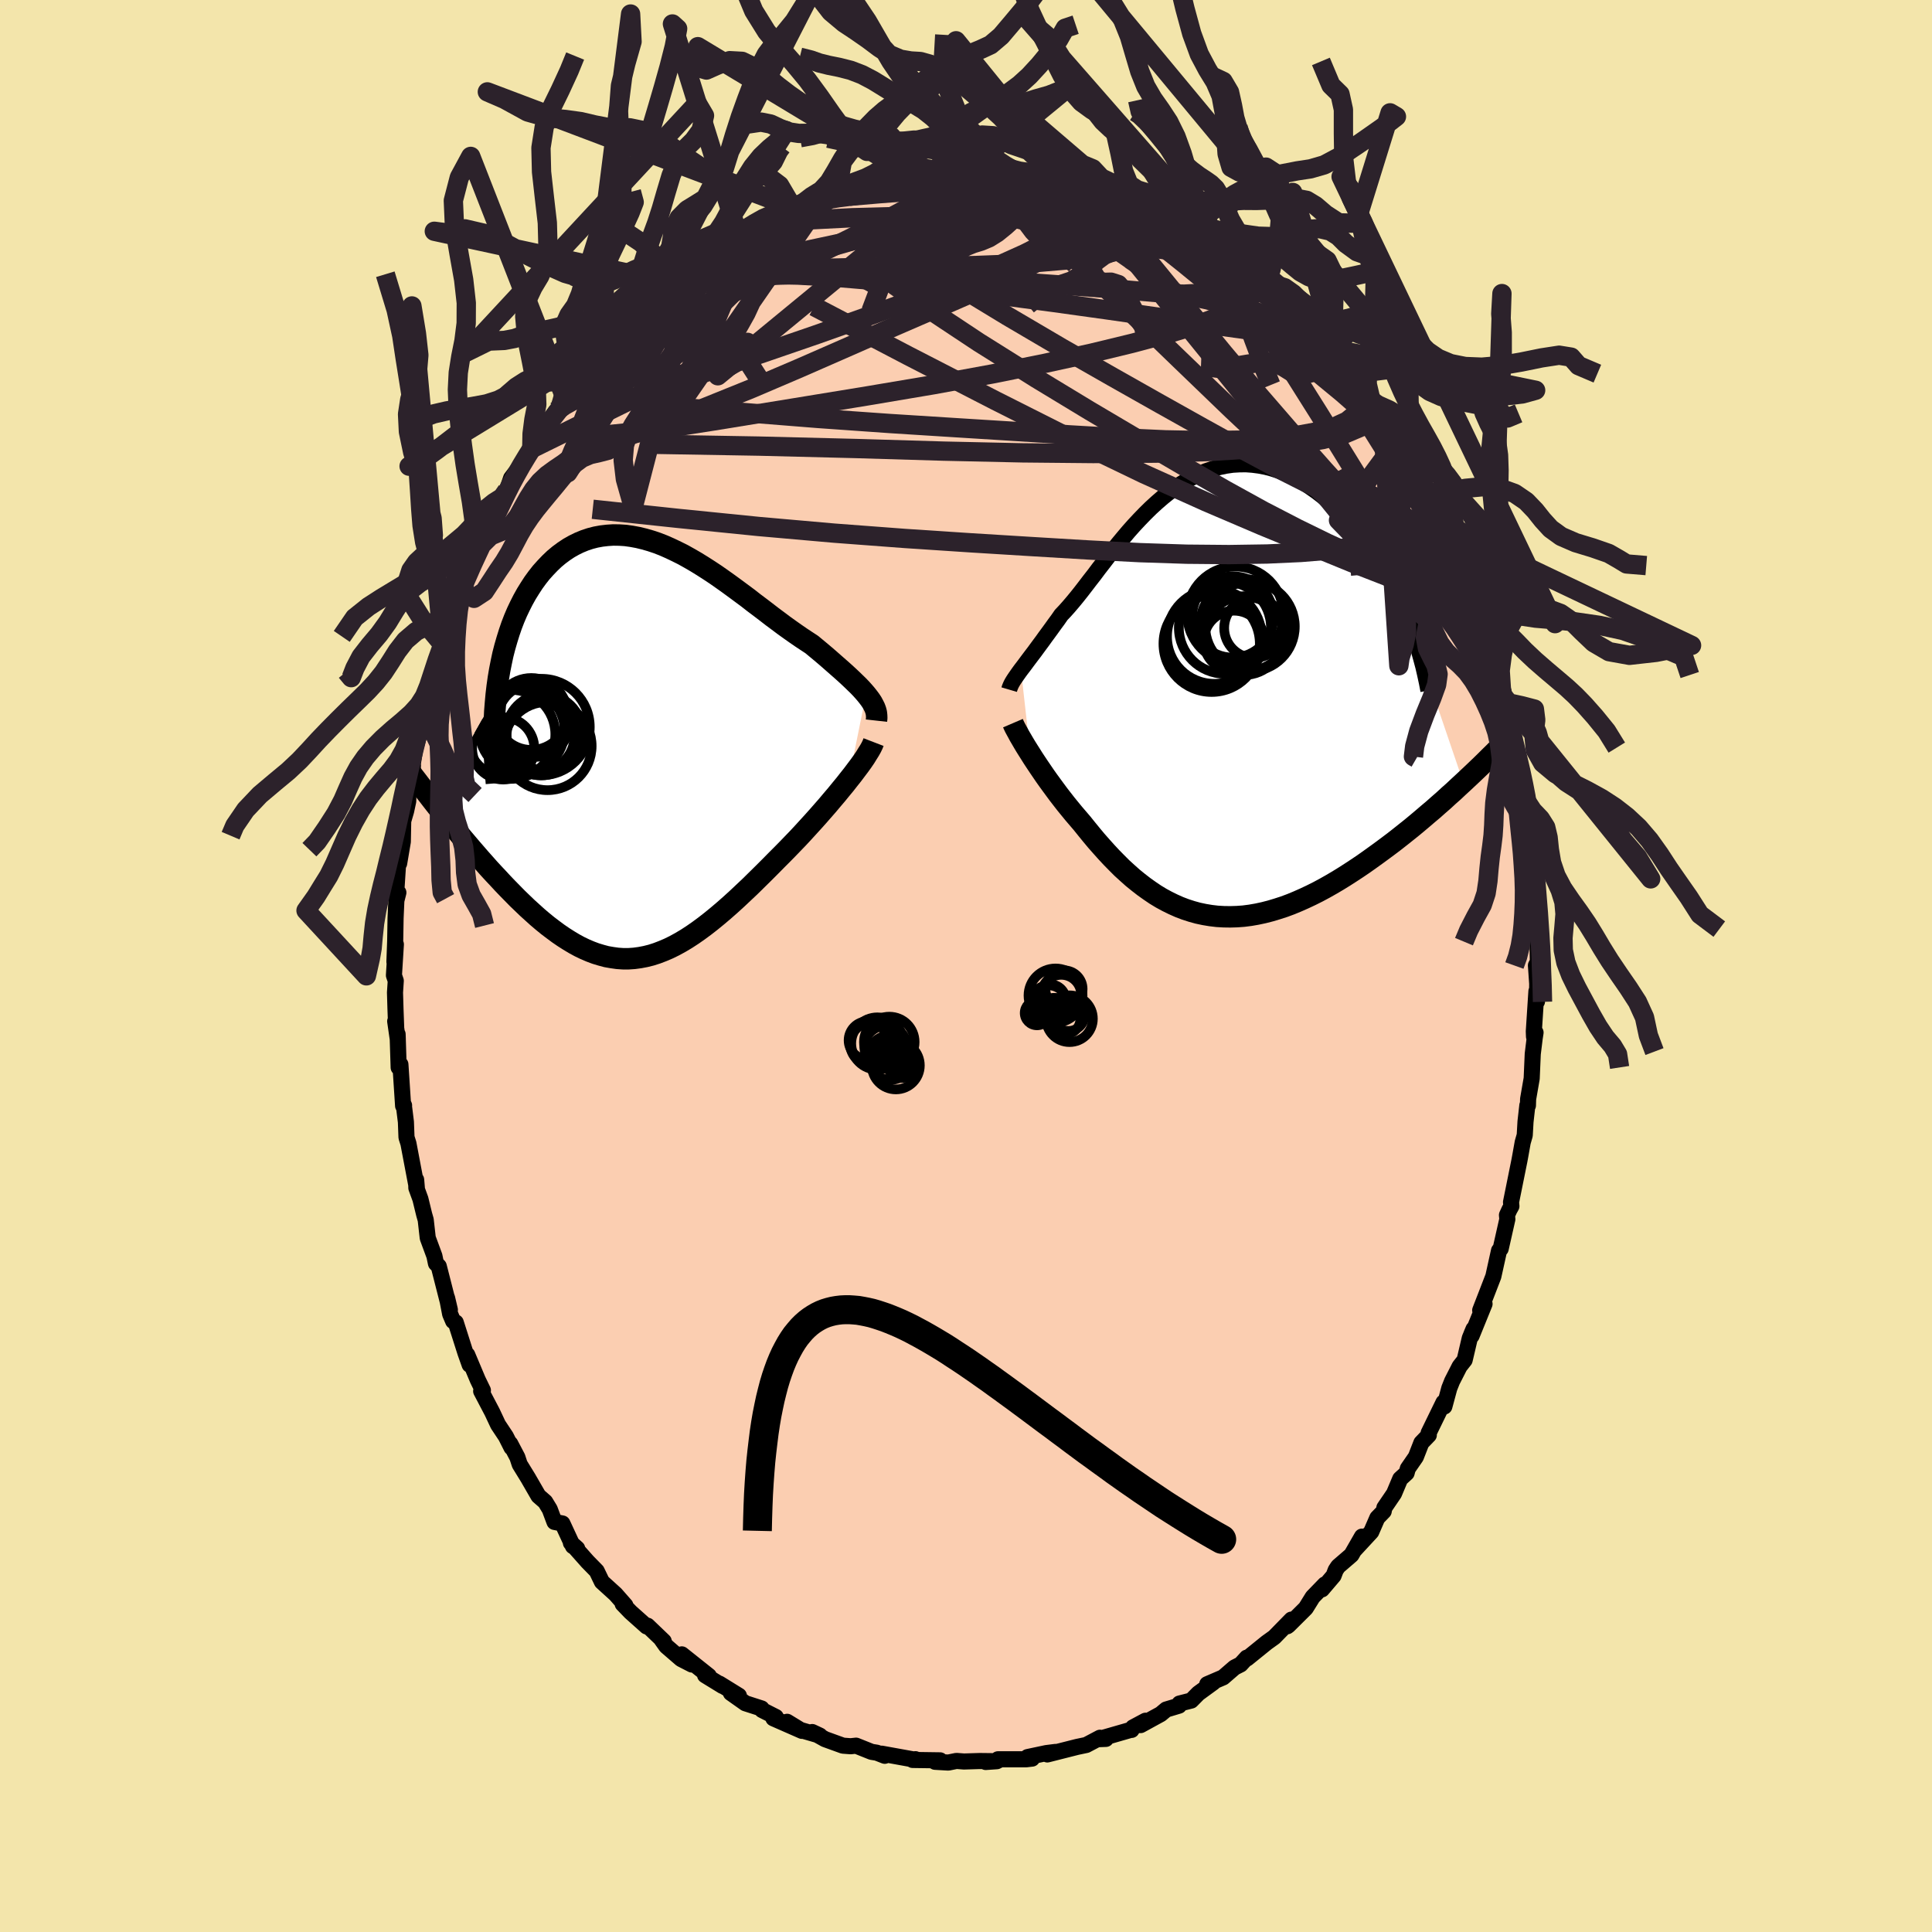 <svg viewBox="-100 -100 200 200" xmlns="http://www.w3.org/2000/svg" width="500" height="500" id="face-svg">
    <defs>
      <clipPath id="leftEyeClipPath">
        <polyline points="23.39,-5.86 23.14,-6.15 22.87,-6.45 22.58,-6.75 22.26,-7.06 21.93,-7.38 21.58,-7.71 21.21,-8.05 20.83,-8.39 20.43,-8.74 20.02,-9.1 19.6,-9.47 19.16,-9.85 18.71,-10.23 18.24,-10.62 17.77,-11.01 17.22,-11.37 16.66,-11.74 16.08,-12.14 15.5,-12.55 14.9,-12.98 14.3,-13.43 13.68,-13.89 13.06,-14.37 12.43,-14.85 11.79,-15.33 11.15,-15.83 10.49,-16.32 9.84,-16.8 9.17,-17.29 8.51,-17.76 7.84,-18.23 7.16,-18.68 6.49,-19.11 5.81,-19.53 5.14,-19.92 4.46,-20.3 3.78,-20.64 3.11,-20.96 2.43,-21.26 1.76,-21.52 1.1,-21.74 0.44,-21.93 -0.22,-22.09 -0.87,-22.21 -1.51,-22.3 -2.14,-22.34 -2.77,-22.35 -3.39,-22.31 -3.99,-22.24 -4.59,-22.13 -5.17,-21.98 -5.74,-21.79 -6.3,-21.56 -6.85,-21.29 -7.38,-20.99 -7.89,-20.65 -8.39,-20.28 -8.88,-19.87 -9.34,-19.43 -9.79,-18.96 -10.23,-18.47 -10.64,-17.95 -11.04,-17.4 -11.41,-16.83 -11.77,-16.25 -12.11,-15.64 -12.43,-15.01 -12.74,-14.36 -13.03,-13.68 -13.3,-12.98 -13.55,-12.25 -13.78,-11.51 -14,-10.75 -14.2,-9.97 -14.37,-9.17 -14.53,-8.36 -14.67,-7.53 -14.79,-6.68 -14.89,-5.83 -21.27,5.45 -20.88,5.94 -20.48,6.45 -20.07,6.95 -19.65,7.47 -19.23,7.99 -18.8,8.51 -18.37,9.03 -17.92,9.56 -17.48,10.08 -17.02,10.61 -16.57,11.13 -16.1,11.66 -15.64,12.18 -15.16,12.7 -14.68,13.21 -14.2,13.73 -13.7,14.25 -13.2,14.76 -12.7,15.27 -12.18,15.77 -11.67,16.26 -11.14,16.74 -10.62,17.21 -10.09,17.66 -9.55,18.1 -9.01,18.51 -8.47,18.91 -7.93,19.28 -7.38,19.63 -6.83,19.96 -6.28,20.26 -5.72,20.53 -5.16,20.77 -4.6,20.98 -4.04,21.15 -3.48,21.3 -2.91,21.4 -2.34,21.48 -1.76,21.52 -1.19,21.52 -0.61,21.48 -0.02,21.4 0.56,21.29 1.16,21.14 1.75,20.95 2.35,20.72 2.96,20.46 3.57,20.16 4.19,19.82 4.81,19.45 5.44,19.04 6.07,18.6 6.72,18.12 7.36,17.62 8.02,17.08 8.68,16.52 9.35,15.93 10.02,15.32 10.7,14.68 11.39,14.03 12.08,13.35 12.77,12.67 13.47,11.97 14.17,11.26 14.72,10.71 15.27,10.15 15.81,9.59 16.35,9.03 16.88,8.46 17.4,7.89 17.92,7.32 18.43,6.75 18.92,6.19 19.41,5.63 19.88,5.07 20.34,4.53 20.78,3.99 21.21,3.47 21.61,2.96" />
      </clipPath>
      <clipPath id="rightEyeClipPath">
        <polyline points="-19.09,-2.99 -18.89,-3.25 -18.67,-3.54 -18.45,-3.84 -18.21,-4.16 -17.96,-4.49 -17.7,-4.83 -17.43,-5.2 -17.15,-5.58 -16.86,-5.97 -16.56,-6.39 -16.25,-6.81 -15.93,-7.25 -15.6,-7.71 -15.26,-8.17 -14.92,-8.66 -14.53,-9.07 -14.13,-9.52 -13.72,-10 -13.3,-10.51 -12.87,-11.05 -12.43,-11.62 -11.98,-12.21 -11.51,-12.81 -11.04,-13.44 -10.55,-14.07 -10.06,-14.71 -9.55,-15.36 -9.03,-16.01 -8.49,-16.66 -7.95,-17.3 -7.39,-17.93 -6.82,-18.54 -6.24,-19.14 -5.65,-19.72 -5.05,-20.27 -4.44,-20.8 -3.82,-21.3 -3.19,-21.77 -2.54,-22.2 -1.9,-22.59 -1.24,-22.95 -0.58,-23.27 0.09,-23.54 0.77,-23.77 1.45,-23.96 2.13,-24.1 2.82,-24.2 3.5,-24.24 4.19,-24.25 4.88,-24.2 5.57,-24.11 6.25,-23.98 6.93,-23.8 7.61,-23.58 8.28,-23.31 8.94,-23.01 9.6,-22.67 10.25,-22.29 10.88,-21.87 11.51,-21.43 12.12,-20.96 12.72,-20.45 13.31,-19.93 13.88,-19.39 14.44,-18.83 14.98,-18.25 15.51,-17.64 16.02,-17.01 16.52,-16.36 17.01,-15.69 17.49,-15.01 17.94,-14.3 18.39,-13.58 18.81,-12.85 19.22,-12.1 19.61,-11.34 19.99,-10.56 20.34,-9.78 20.68,-8.99 26.7,8.68 26.2,9.14 25.7,9.61 25.18,10.07 24.66,10.55 24.12,11.02 23.58,11.5 23.02,11.97 22.46,12.45 21.89,12.93 21.31,13.41 20.72,13.88 20.13,14.35 19.53,14.82 18.92,15.28 18.3,15.74 17.67,16.2 17.03,16.66 16.38,17.12 15.73,17.56 15.06,18 14.39,18.43 13.71,18.85 13.03,19.25 12.34,19.64 11.65,20.01 10.95,20.36 10.25,20.69 9.55,21 8.85,21.29 8.15,21.55 7.44,21.78 6.74,21.99 6.04,22.17 5.34,22.32 4.65,22.44 3.95,22.53 3.26,22.58 2.58,22.6 1.9,22.59 1.22,22.55 0.55,22.47 -0.11,22.36 -0.77,22.22 -1.42,22.04 -2.07,21.83 -2.7,21.59 -3.33,21.31 -3.96,21 -4.57,20.67 -5.18,20.3 -5.77,19.9 -6.36,19.48 -6.94,19.03 -7.52,18.56 -8.08,18.06 -8.64,17.55 -9.18,17.01 -9.72,16.46 -10.25,15.89 -10.77,15.31 -11.29,14.72 -11.79,14.12 -12.28,13.52 -12.77,12.91 -13.19,12.42 -13.61,11.93 -14.02,11.43 -14.42,10.94 -14.81,10.44 -15.19,9.95 -15.56,9.45 -15.92,8.96 -16.27,8.48 -16.61,8 -16.93,7.53 -17.25,7.06 -17.55,6.61 -17.84,6.17 -18.11,5.74" />
      </clipPath>
      <filter id="fuzzy">
        <feTurbulence id="turbulence" baseFrequency="0.05" numOctaves="3" type="noise" result="noise" />
        <feDisplacementMap in="SourceGraphic" in2="noise" scale="2" />
      </filter>
      <linearGradient id="rainbowGradient" x1="0%" y1="0%" x2="100%" y2="0%">
        <stop offset="0%" style="stop-color: [object Object]; stop-opacity: 1" />
        <stop offset="50%" style="stop-color: [object Object]; stop-opacity: 1" />
        <stop offset="100%" style="stop-color: [object Object]; stop-opacity: 1" />
      </linearGradient>
    </defs>
    <rect x="-100" y="-100" width="100%" height="100%" fill="rgb(243, 229, 171)" />
    <polyline id="faceContour" points="59,-0.06 59.13,1.83 59.11,3.67 59.05,2.61 58.78,6.77 58.8,7.31 58.96,6.89 58.87,7.47 58.67,9.1 58.56,11.64 58.19,13.77 58.17,14.44 58.11,14.43 57.92,16.12 57.84,17.52 57.63,18.25 57.39,19.6 57.29,20.14 56.42,24.45 56.46,24.86 56.25,25.24 56,25.79 56.04,26.21 55.35,29.27 55.18,29.46 54.59,32.13 53.86,34.02 53.23,35.64 53.68,34.98 52.34,38.28 52.33,38.08 52.54,37.58 52.15,38.53 51.62,40.79 51.1,41.45 50.32,42.98 50.03,43.71 49.52,45.6 49.43,45.18 47.89,48.34 47.91,48.56 47.14,49.36 46.57,50.82 45.74,52.02 45.61,52.49 44.95,53.09 44.31,54.61 43.31,56.08 43.24,56.45 42.58,57.13 41.95,58.58 40.23,60.44 40.99,59.07 39.9,60.97 38.52,62.16 38.27,62.54 38.05,63.12 36.85,64.53 37.15,64.02 35.89,65.32 35.17,66.48 33.38,68.26 33.26,68.35 33.69,67.66 31.91,69.48 31.13,70.04 29.09,71.69 29.07,71.6 28.43,72.3 27.8,72.62 26.62,73.64 24.97,74.35 25.6,74.17 24.05,75.3 23.32,76.04 22.1,76.35 22.05,76.57 20.72,76.97 20.16,77.44 18.08,78.58 18.58,78.13 17.29,78.82 17.14,79.08 17.07,79.07 13.7,80.04 14.48,80.01 13.87,79.89 12.45,80.64 11.5,80.84 8.42,81.62 9.26,81.36 8.31,81.48 6.38,81.89 6.84,82.05 6.24,82.12 3.31,82.12 3.33,82.25 2.04,82.4 3.19,82.32 1.42,82.3 -0.21,82.35 -0.99,82.29 -1.83,82.46 -3.2,82.38 -2.68,82.23 -5.53,82.19 -5.24,82.11 -5.08,82.2 -8.73,81.54 -8.41,81.76 -9.23,81.44 -9.78,81.35 -11.38,80.71 -11.94,80.77 -12.74,80.71 -14.59,80.04 -15.92,79.3 -15.13,79.67 -17.19,79.07 -18.52,78.24 -16.98,79.18 -19.94,77.88 -19.69,77.74 -21.11,77.02 -21.16,76.86 -22.84,76.32 -24.34,75.26 -23.51,75.54 -25.53,74.29 -25.2,74.53 -27.01,73.42 -26.62,73.49 -29.42,71.26 -28.38,72.31 -29.49,71.74 -31.03,70.41 -31.5,69.75 -31.29,69.9 -32.97,68.29 -33.06,68.37 -34.72,66.89 -35.54,66.04 -35.26,66.19 -36.28,65.03 -37.69,63.75 -38.23,62.63 -39.17,61.67 -40.9,59.72 -40.25,60.3 -40.69,60.06 -41.78,57.71 -42.6,57.55 -43.09,56.24 -43.56,55.47 -44.26,54.86 -45.34,52.99 -46.2,51.59 -46.44,50.86 -47.18,49.45 -47.05,49.85 -47.63,48.7 -48.44,47.48 -49.05,46.18 -50.19,44.01 -50.01,43.93 -50.54,42.84 -51.63,40.25 -51.38,41.28 -51.82,40.04 -52.82,36.9 -53.09,36.76 -53.4,36.03 -53.72,34.36 -53.43,35.59 -54.58,31.08 -54.87,30.79 -55.03,30.02 -55.72,28.15 -55.93,26.28 -56.09,25.72 -56.48,24.12 -56.9,22.97 -56.92,22.13 -56.85,22.96 -57.33,20.43 -57.72,18.37 -57.92,17.74 -57.98,16.15 -58.2,14.37 -58.17,14.43 -58.27,14.48 -58.55,10.19 -58.73,10.51 -58.84,7.06 -58.82,7.6 -59.09,5.72 -58.99,6.32 -59.06,4.44 -59.11,2.74 -59.03,1.53 -59.22,0.97 -59.02,-2.24 -59.17,-0.43 -59.09,-2.6 -59.05,-4.96 -58.97,-6.77 -58.76,-7.6 -59,-7.36 -58.8,-10.42 -58.68,-10.62 -58.3,-12.87 -58.26,-15.01 -57.96,-16.04 -57.74,-17.06 -57.73,-17.59 -57.33,-19.97 -57.25,-20.77 -57.35,-20.41 -57.02,-22.47 -56.16,-25.4 -55.99,-26.59 -56.37,-24.88 -55.66,-27.58 -55.21,-28.81 -55.3,-29.2 -54.6,-31.68 -54.16,-33.28 -53.8,-34.29 -53.67,-34.98 -53.21,-36.49 -51.85,-39.73 -52.04,-38.64 -52.59,-37.91 -51.69,-40.53 -50.86,-41.89 -50.21,-43.7 -50.01,-43.74 -49.73,-44.64 -48.71,-46.63 -48.24,-47.35 -47.8,-48.33 -47.53,-49.2 -47.09,-50.5 -46.07,-51.84 -45.86,-52.17 -44.95,-53.55 -44.21,-54.77 -44.41,-54.52 -42.47,-57.42 -42,-57.91 -41.76,-57.7 -41.43,-58.61 -40.74,-59.94 -39.5,-61.18 -38.37,-62.73 -39.43,-61.42 -36.74,-64.59 -36.33,-64.76 -35.95,-65.27 -35.88,-65.53 -35.29,-66.21 -34.62,-66.67 -32.62,-68.44 -32.9,-68.87 -30.69,-70.66 -30.42,-70.82 -30.58,-70.77 -29.94,-71.23 -28.01,-72.34 -28.38,-72.08 -26,-74.18 -26.06,-73.98 -24.77,-75.08 -24.27,-74.94 -22.27,-76.34 -23.62,-75.79 -22.46,-76.29 -21.09,-76.83 -20.09,-77.75 -18.11,-78.42 -17.96,-78.54 -17.75,-78.89 -16.98,-78.9 -15.9,-79.34 -14.59,-79.78 -13.35,-80.52 -13.35,-80.29 -12.23,-80.75 -11.78,-81.03 -10.23,-81.29 -8.31,-81.51 -8,-81.48 -7.97,-81.93 -6.15,-82.14 -5.74,-82.01 -4.38,-82.39 -3.05,-82.31 -1.88,-82.38 -3.14,-82.33 -0.88,-82.37 0.47,-82.26 1.56,-82.28 1.61,-82.44 2.88,-82.42 3.73,-82.39 5.15,-82.02 5.82,-81.86 5.33,-82.14 7.72,-81.77 9.46,-81.43 7.62,-81.62 9.49,-81.48 12.48,-80.39 12.23,-80.64 14.22,-80.05 14.61,-79.88 14.67,-79.99 15.81,-79.74 15.54,-79.57 17.69,-78.85 17.95,-78.53 19.58,-77.75 20.1,-77.66 21.45,-77.01 22.25,-76.72 23.36,-75.82 24,-75.44 23.5,-75.58 24.32,-74.97 24.62,-74.93 25.73,-74.32 26.47,-73.74 28.35,-72.26 29.99,-71.02 30.5,-70.45 31.56,-70.07 30.64,-70.7 32.6,-68.6 33.99,-67.62 34.98,-66.66 33.67,-67.73 35.92,-65.95 37.11,-64.07 36.72,-64.57 37.16,-64.26 38.75,-62.65 39.46,-61.26 39.51,-61.69 40.18,-60.46 41.07,-59.63 41.02,-59.04 42.67,-56.87 43.1,-56.69 43.79,-54.95 44.44,-54.03 45.02,-53.88 46.4,-51.39 46.15,-51.58 47.39,-49.32 47.68,-48.88 47.85,-48.37 48.08,-48.09 49.22,-46.18 49.11,-45.46 49.2,-45.51 50.66,-42.28 51.54,-40.56 51.73,-39.84 51.42,-39.89 52.32,-38.94 52.66,-36.78 52.79,-36.62 54.07,-33.75 54.28,-32.94 53.97,-33.78 54.45,-32.05 54.55,-31.71 55.61,-27.95 55.69,-27.34 56.21,-25.62 56.04,-25.84 56.25,-24.86 56.77,-22.82 57.1,-21.1 57.49,-19.29 57.61,-18.35 57.99,-16.94 57.98,-15.72 58.22,-14.08 58.18,-14.39 58.41,-13.27 58.42,-11.82 58.51,-9.82 58.77,-7.48 58.93,-6.7 58.78,-7.43 59.07,-3.38 59.15,-2.89 59.15,-3.42 59.2,-0.43 59,-0.06 59.13,1.83" fill="rgb(251, 206, 177)" stroke="black" stroke-width="1.667" stroke-linejoin="round" filter="url(#fuzzy)" />
    <g transform="translate(24.78 -27.69)">
      <polyline id="rightCountour" points="-19.09,-2.99 -18.89,-3.25 -18.67,-3.54 -18.45,-3.84 -18.21,-4.16 -17.96,-4.49 -17.7,-4.83 -17.43,-5.2 -17.15,-5.58 -16.86,-5.97 -16.56,-6.39 -16.25,-6.81 -15.93,-7.25 -15.6,-7.71 -15.26,-8.17 -14.92,-8.66 -14.53,-9.07 -14.13,-9.52 -13.72,-10 -13.3,-10.51 -12.87,-11.05 -12.43,-11.62 -11.98,-12.21 -11.51,-12.81 -11.04,-13.44 -10.55,-14.07 -10.06,-14.71 -9.55,-15.36 -9.03,-16.01 -8.49,-16.66 -7.95,-17.3 -7.39,-17.93 -6.82,-18.54 -6.24,-19.14 -5.65,-19.72 -5.05,-20.27 -4.44,-20.8 -3.82,-21.3 -3.19,-21.77 -2.54,-22.2 -1.9,-22.59 -1.24,-22.95 -0.58,-23.27 0.09,-23.54 0.77,-23.77 1.45,-23.96 2.13,-24.1 2.82,-24.2 3.5,-24.24 4.19,-24.25 4.88,-24.2 5.57,-24.11 6.25,-23.98 6.93,-23.8 7.61,-23.58 8.28,-23.31 8.94,-23.01 9.6,-22.67 10.25,-22.29 10.88,-21.87 11.51,-21.43 12.12,-20.96 12.72,-20.45 13.31,-19.93 13.88,-19.39 14.44,-18.83 14.98,-18.25 15.51,-17.64 16.02,-17.01 16.52,-16.36 17.01,-15.69 17.49,-15.01 17.94,-14.3 18.39,-13.58 18.81,-12.85 19.22,-12.1 19.61,-11.34 19.99,-10.56 20.34,-9.78 20.68,-8.99 26.7,8.68 26.2,9.14 25.7,9.61 25.18,10.07 24.66,10.55 24.12,11.02 23.58,11.5 23.02,11.97 22.46,12.45 21.89,12.93 21.31,13.41 20.72,13.88 20.13,14.35 19.53,14.82 18.92,15.28 18.3,15.74 17.67,16.2 17.03,16.66 16.38,17.12 15.73,17.56 15.06,18 14.39,18.43 13.71,18.85 13.03,19.25 12.34,19.64 11.65,20.01 10.95,20.36 10.25,20.69 9.55,21 8.85,21.29 8.15,21.55 7.44,21.78 6.74,21.99 6.04,22.17 5.34,22.32 4.65,22.44 3.95,22.53 3.26,22.58 2.58,22.6 1.9,22.59 1.22,22.55 0.55,22.47 -0.11,22.36 -0.77,22.22 -1.42,22.04 -2.07,21.83 -2.7,21.59 -3.33,21.31 -3.96,21 -4.57,20.67 -5.18,20.3 -5.77,19.9 -6.36,19.48 -6.94,19.03 -7.52,18.56 -8.08,18.06 -8.64,17.55 -9.18,17.01 -9.72,16.46 -10.25,15.89 -10.77,15.31 -11.29,14.72 -11.79,14.12 -12.28,13.52 -12.77,12.91 -13.19,12.42 -13.61,11.93 -14.02,11.43 -14.42,10.94 -14.81,10.44 -15.19,9.95 -15.56,9.45 -15.92,8.96 -16.27,8.48 -16.61,8 -16.93,7.53 -17.25,7.06 -17.55,6.61 -17.84,6.17 -18.11,5.74" fill="white" stroke="white" stroke-width="0" stroke-linejoin="round" filter="url(#fuzzy)" />
    </g>
    <g transform="translate(-33.74 -22.27)">
      <polyline id="leftCountour" points="23.39,-5.86 23.14,-6.15 22.87,-6.45 22.58,-6.75 22.26,-7.06 21.93,-7.38 21.58,-7.71 21.21,-8.05 20.83,-8.39 20.43,-8.74 20.02,-9.1 19.6,-9.47 19.16,-9.85 18.71,-10.23 18.24,-10.62 17.77,-11.01 17.22,-11.37 16.66,-11.74 16.08,-12.14 15.5,-12.55 14.9,-12.98 14.3,-13.43 13.68,-13.89 13.06,-14.37 12.43,-14.85 11.79,-15.33 11.15,-15.83 10.49,-16.32 9.84,-16.8 9.17,-17.29 8.51,-17.76 7.84,-18.23 7.16,-18.68 6.49,-19.11 5.81,-19.53 5.14,-19.92 4.46,-20.3 3.78,-20.64 3.11,-20.96 2.43,-21.26 1.76,-21.52 1.1,-21.74 0.44,-21.93 -0.22,-22.09 -0.87,-22.21 -1.51,-22.3 -2.14,-22.34 -2.77,-22.35 -3.39,-22.31 -3.99,-22.24 -4.59,-22.13 -5.17,-21.98 -5.74,-21.79 -6.3,-21.56 -6.85,-21.29 -7.38,-20.99 -7.89,-20.65 -8.39,-20.28 -8.88,-19.87 -9.34,-19.43 -9.79,-18.96 -10.23,-18.47 -10.64,-17.95 -11.04,-17.4 -11.41,-16.83 -11.77,-16.25 -12.11,-15.64 -12.43,-15.01 -12.74,-14.36 -13.03,-13.68 -13.3,-12.98 -13.55,-12.25 -13.78,-11.51 -14,-10.75 -14.2,-9.97 -14.37,-9.17 -14.53,-8.36 -14.67,-7.53 -14.79,-6.68 -14.89,-5.83 -21.27,5.45 -20.88,5.94 -20.48,6.45 -20.07,6.95 -19.65,7.47 -19.23,7.99 -18.8,8.51 -18.37,9.03 -17.92,9.56 -17.48,10.08 -17.02,10.61 -16.57,11.13 -16.1,11.66 -15.64,12.18 -15.16,12.7 -14.68,13.21 -14.2,13.73 -13.7,14.25 -13.2,14.76 -12.7,15.27 -12.18,15.77 -11.67,16.26 -11.14,16.74 -10.62,17.21 -10.09,17.66 -9.55,18.1 -9.01,18.51 -8.47,18.91 -7.93,19.28 -7.38,19.63 -6.83,19.96 -6.28,20.26 -5.72,20.53 -5.16,20.77 -4.6,20.98 -4.04,21.15 -3.48,21.3 -2.91,21.4 -2.34,21.48 -1.76,21.52 -1.19,21.52 -0.61,21.48 -0.02,21.4 0.56,21.29 1.16,21.14 1.75,20.95 2.35,20.72 2.96,20.46 3.57,20.16 4.19,19.82 4.81,19.45 5.44,19.04 6.07,18.6 6.72,18.12 7.36,17.62 8.02,17.08 8.68,16.52 9.35,15.93 10.02,15.32 10.7,14.68 11.39,14.03 12.08,13.35 12.77,12.67 13.47,11.97 14.17,11.26 14.72,10.71 15.27,10.15 15.81,9.59 16.35,9.03 16.88,8.46 17.4,7.89 17.92,7.32 18.43,6.75 18.92,6.19 19.41,5.63 19.88,5.07 20.34,4.53 20.78,3.99 21.21,3.47 21.61,2.96" fill="white" stroke="white" stroke-width="0" stroke-linejoin="round" filter="url(#fuzzy)" />
    </g>
    <g transform="translate(24.78 -27.69)">
      <polyline id="rightUpper" points="-20.31,-0.92 -20.26,-1.09 -20.19,-1.27 -20.11,-1.45 -20.01,-1.64 -19.89,-1.84 -19.76,-2.04 -19.61,-2.26 -19.45,-2.49 -19.28,-2.73 -19.09,-2.99 -18.89,-3.25 -18.67,-3.54 -18.45,-3.84 -18.21,-4.16 -17.96,-4.49 -17.7,-4.83 -17.43,-5.2 -17.15,-5.58 -16.86,-5.97 -16.56,-6.39 -16.25,-6.81 -15.93,-7.25 -15.6,-7.71 -15.26,-8.17 -14.92,-8.66 -14.53,-9.07 -14.13,-9.52 -13.72,-10 -13.3,-10.51 -12.87,-11.05 -12.43,-11.62 -11.98,-12.21 -11.51,-12.81 -11.04,-13.44 -10.55,-14.07 -10.06,-14.71 -9.55,-15.36 -9.03,-16.01 -8.49,-16.66 -7.95,-17.3 -7.39,-17.93 -6.82,-18.54 -6.24,-19.14 -5.65,-19.72 -5.05,-20.27 -4.44,-20.8 -3.82,-21.3 -3.19,-21.77 -2.54,-22.2 -1.9,-22.59 -1.24,-22.95 -0.58,-23.27 0.09,-23.54 0.77,-23.77 1.45,-23.96 2.13,-24.1 2.82,-24.2 3.5,-24.24 4.19,-24.25 4.88,-24.2 5.57,-24.11 6.25,-23.98 6.93,-23.8 7.61,-23.58 8.28,-23.31 8.94,-23.01 9.6,-22.67 10.25,-22.29 10.88,-21.87 11.51,-21.43 12.12,-20.96 12.72,-20.45 13.31,-19.93 13.88,-19.39 14.44,-18.83 14.98,-18.25 15.51,-17.64 16.02,-17.01 16.52,-16.36 17.01,-15.69 17.49,-15.01 17.94,-14.3 18.39,-13.58 18.81,-12.85 19.22,-12.1 19.61,-11.34 19.99,-10.56 20.34,-9.78 20.68,-8.99 21.01,-8.19 21.31,-7.39 21.6,-6.58 21.86,-5.77 22.11,-4.95 22.34,-4.13 22.56,-3.31 22.75,-2.49 22.93,-1.66 23.09,-0.83" fill="none" stroke="black" stroke-width="1.667" stroke-linejoin="round" filter="url(#fuzzy)" />
      <polyline id="rightLower" points="-19.92,2.55 -19.83,2.76 -19.72,2.99 -19.58,3.25 -19.42,3.54 -19.25,3.86 -19.05,4.2 -18.84,4.56 -18.62,4.93 -18.37,5.33 -18.11,5.74 -17.84,6.17 -17.55,6.61 -17.25,7.06 -16.93,7.53 -16.61,8 -16.27,8.48 -15.92,8.96 -15.56,9.45 -15.19,9.95 -14.81,10.44 -14.42,10.94 -14.02,11.43 -13.61,11.93 -13.19,12.42 -12.77,12.91 -12.28,13.52 -11.79,14.12 -11.29,14.72 -10.77,15.31 -10.25,15.89 -9.72,16.46 -9.18,17.01 -8.64,17.55 -8.08,18.06 -7.52,18.56 -6.94,19.03 -6.36,19.48 -5.77,19.9 -5.18,20.3 -4.57,20.67 -3.96,21 -3.33,21.31 -2.7,21.59 -2.07,21.83 -1.42,22.04 -0.77,22.22 -0.11,22.36 0.55,22.47 1.22,22.55 1.9,22.59 2.58,22.6 3.26,22.58 3.95,22.53 4.65,22.44 5.34,22.32 6.04,22.17 6.74,21.99 7.44,21.78 8.15,21.55 8.85,21.29 9.55,21 10.25,20.69 10.95,20.36 11.65,20.01 12.34,19.64 13.03,19.25 13.71,18.85 14.39,18.43 15.06,18 15.73,17.56 16.38,17.12 17.03,16.66 17.67,16.2 18.3,15.74 18.92,15.28 19.53,14.82 20.13,14.35 20.72,13.88 21.31,13.41 21.89,12.93 22.46,12.45 23.02,11.97 23.58,11.5 24.12,11.02 24.66,10.55 25.18,10.07 25.7,9.61 26.2,9.14 26.7,8.68 27.18,8.23 27.66,7.78 28.12,7.34 28.57,6.91 29.01,6.48 29.44,6.05 29.86,5.64 30.27,5.23 30.67,4.83 31.06,4.44" fill="none" stroke="black" stroke-width="2.222" stroke-linejoin="round" filter="url(#fuzzy)" />
      <circle r="4.208" cx="2.833" cy="-8.445" stroke="black" fill="none" stroke-width="1.0" filter="url(#fuzzy)" clip-path="url(#rightEyeClipPath)" /><circle r="4.752" cx="4.203" cy="-7.59" stroke="black" fill="none" stroke-width="1.0" filter="url(#fuzzy)" clip-path="url(#rightEyeClipPath)" /><circle r="4.894" cx="0.923" cy="-6.415" stroke="black" fill="none" stroke-width="1.0" filter="url(#fuzzy)" clip-path="url(#rightEyeClipPath)" /><circle r="3.096" cx="5.043" cy="-7.3" stroke="black" fill="none" stroke-width="1.0" filter="url(#fuzzy)" clip-path="url(#rightEyeClipPath)" /><circle r="3.132" cx="2.968" cy="-5.96" stroke="black" fill="none" stroke-width="1.0" filter="url(#fuzzy)" clip-path="url(#rightEyeClipPath)" /><circle r="4.976" cx="3.113" cy="-8.685" stroke="black" fill="none" stroke-width="1.0" filter="url(#fuzzy)" clip-path="url(#rightEyeClipPath)" /><circle r="4.768" cx="2.023" cy="-7.33" stroke="black" fill="none" stroke-width="1.0" filter="url(#fuzzy)" clip-path="url(#rightEyeClipPath)" /><circle r="4.08" cx="3.993" cy="-6.515" stroke="black" fill="none" stroke-width="1.0" filter="url(#fuzzy)" clip-path="url(#rightEyeClipPath)" /><circle r="4.634" cx="4.623" cy="-7.455" stroke="black" fill="none" stroke-width="1.0" filter="url(#fuzzy)" clip-path="url(#rightEyeClipPath)" /><circle r="4.988" cx="0.648" cy="-5.665" stroke="black" fill="none" stroke-width="1.0" filter="url(#fuzzy)" clip-path="url(#rightEyeClipPath)" />
      </g>
    <g transform="translate(-33.74 -22.27)">
      <polyline id="leftUpper" points="24.47,-3.13 24.5,-3.4 24.49,-3.67 24.46,-3.94 24.39,-4.21 24.29,-4.48 24.16,-4.74 24.01,-5.02 23.83,-5.29 23.62,-5.57 23.39,-5.86 23.14,-6.15 22.87,-6.45 22.58,-6.75 22.26,-7.06 21.93,-7.38 21.58,-7.71 21.21,-8.05 20.83,-8.39 20.43,-8.74 20.02,-9.1 19.6,-9.47 19.16,-9.85 18.71,-10.23 18.24,-10.62 17.77,-11.01 17.22,-11.37 16.66,-11.74 16.08,-12.14 15.5,-12.55 14.9,-12.98 14.3,-13.43 13.68,-13.89 13.06,-14.37 12.43,-14.85 11.79,-15.33 11.15,-15.83 10.49,-16.32 9.84,-16.8 9.17,-17.29 8.51,-17.76 7.84,-18.23 7.16,-18.68 6.49,-19.11 5.81,-19.53 5.14,-19.92 4.46,-20.3 3.78,-20.64 3.11,-20.96 2.43,-21.26 1.76,-21.52 1.1,-21.74 0.44,-21.93 -0.22,-22.09 -0.87,-22.21 -1.51,-22.3 -2.14,-22.34 -2.77,-22.35 -3.39,-22.31 -3.99,-22.24 -4.59,-22.13 -5.17,-21.98 -5.74,-21.79 -6.3,-21.56 -6.85,-21.29 -7.38,-20.99 -7.89,-20.65 -8.39,-20.28 -8.88,-19.87 -9.34,-19.43 -9.79,-18.96 -10.23,-18.47 -10.64,-17.95 -11.04,-17.4 -11.41,-16.83 -11.77,-16.25 -12.11,-15.64 -12.43,-15.01 -12.74,-14.36 -13.03,-13.68 -13.3,-12.98 -13.55,-12.25 -13.78,-11.51 -14,-10.75 -14.2,-9.97 -14.37,-9.17 -14.53,-8.36 -14.67,-7.53 -14.79,-6.68 -14.89,-5.83 -14.97,-4.95 -15.04,-4.07 -15.08,-3.18 -15.1,-2.27 -15.11,-1.36 -15.1,-0.43 -15.07,0.5 -15.02,1.44 -14.95,2.39 -14.87,3.35" fill="none" stroke="black" stroke-width="2.222" stroke-linejoin="round" filter="url(#fuzzy)" />
      <polyline id="leftLower" points="24.17,-0.91 24.07,-0.65 23.93,-0.36 23.75,-0.04 23.53,0.31 23.29,0.7 23.01,1.11 22.7,1.54 22.36,1.99 22,2.47 21.61,2.96 21.21,3.47 20.78,3.99 20.34,4.53 19.88,5.07 19.41,5.63 18.92,6.19 18.43,6.75 17.92,7.32 17.4,7.89 16.88,8.46 16.35,9.03 15.81,9.59 15.27,10.15 14.72,10.71 14.17,11.26 13.47,11.97 12.77,12.67 12.08,13.35 11.39,14.03 10.7,14.68 10.02,15.32 9.35,15.93 8.68,16.52 8.02,17.08 7.36,17.62 6.72,18.12 6.07,18.6 5.44,19.04 4.81,19.45 4.19,19.82 3.57,20.16 2.96,20.46 2.35,20.72 1.75,20.95 1.16,21.14 0.56,21.29 -0.02,21.4 -0.61,21.48 -1.19,21.52 -1.76,21.52 -2.34,21.48 -2.91,21.4 -3.48,21.3 -4.04,21.15 -4.6,20.98 -5.16,20.77 -5.72,20.53 -6.28,20.26 -6.83,19.96 -7.38,19.63 -7.93,19.28 -8.47,18.91 -9.01,18.51 -9.55,18.1 -10.09,17.66 -10.62,17.21 -11.14,16.74 -11.67,16.26 -12.18,15.77 -12.7,15.27 -13.2,14.76 -13.7,14.25 -14.2,13.73 -14.68,13.21 -15.16,12.7 -15.64,12.18 -16.1,11.66 -16.57,11.13 -17.02,10.61 -17.48,10.08 -17.92,9.56 -18.37,9.03 -18.8,8.51 -19.23,7.99 -19.65,7.47 -20.07,6.95 -20.48,6.45 -20.88,5.94 -21.27,5.45 -21.66,4.95 -22.03,4.47 -22.4,3.99 -22.77,3.52 -23.12,3.06 -23.47,2.61 -23.8,2.16 -24.14,1.73 -24.46,1.3 -24.77,0.88" fill="none" stroke="black" stroke-width="2.222" stroke-linejoin="round" filter="url(#fuzzy)" />
      <circle r="4.612" cx="-13.385" cy="-1.711" stroke="black" fill="none" stroke-width="1.0" filter="url(#fuzzy)" clip-path="url(#leftEyeClipPath)" /><circle r="3.876" cx="-10.245" cy="-1.336" stroke="black" fill="none" stroke-width="1.0" filter="url(#fuzzy)" clip-path="url(#leftEyeClipPath)" /><circle r="4.41" cx="-12.22" cy="-2.096" stroke="black" fill="none" stroke-width="1.0" filter="url(#fuzzy)" clip-path="url(#leftEyeClipPath)" /><circle r="4.99" cx="-10.195" cy="-2.471" stroke="black" fill="none" stroke-width="1.0" filter="url(#fuzzy)" clip-path="url(#leftEyeClipPath)" /><circle r="3.916" cx="-9.935" cy="-1.926" stroke="black" fill="none" stroke-width="1.0" filter="url(#fuzzy)" clip-path="url(#leftEyeClipPath)" /><circle r="3.8" cx="-10.98" cy="-3.166" stroke="black" fill="none" stroke-width="1.0" filter="url(#fuzzy)" clip-path="url(#leftEyeClipPath)" /><circle r="4.568" cx="-9.58" cy="-0.501" stroke="black" fill="none" stroke-width="1.0" filter="url(#fuzzy)" clip-path="url(#leftEyeClipPath)" /><circle r="3.22" cx="-14.165" cy="-0.251" stroke="black" fill="none" stroke-width="1.0" filter="url(#fuzzy)" clip-path="url(#leftEyeClipPath)" /><circle r="3.722" cx="-11.26" cy="-3.821" stroke="black" fill="none" stroke-width="1.0" filter="url(#fuzzy)" clip-path="url(#leftEyeClipPath)" /><circle r="3.518" cx="-10.31" cy="-1.501" stroke="black" fill="none" stroke-width="1.0" filter="url(#fuzzy)" clip-path="url(#leftEyeClipPath)" />
    </g>
    <g id="hairs">
      <polyline points="29.99,-71.02 30.34,-70.58 30.23,-70.17 29.79,-69.58 29.02,-68.82 27.8,-67.99 26.03,-67.15 23.67,-66.29 20.72,-65.4 17.16,-64.45 12.99,-63.44 8.18,-62.39 2.73,-61.29 -3.38,-60.17 -10.2,-59.02 -17.78,-57.78 -26.14,-56.42 -35.2,-55.01" fill="none" stroke="rgb(44, 34, 43)" stroke-width="2" stroke-linejoin="round" filter="url(#fuzzy)" /><polyline points="19.58,-77.75 20.3,-77.5 21.16,-77.11 21.93,-76.69 22.5,-76.31 22.88,-76.01 23.1,-75.78 23.22,-75.59 23.3,-75.39 23.33,-75.18 23.29,-74.97 23.11,-74.79 22.73,-74.68 22.07,-74.7 21.11,-74.85 19.84,-75.14 18.25,-75.55 16.36,-76.08 14.13,-76.73 11.52,-77.53 8.5,-78.47 5.03,-79.56 1.28,-80.86" fill="none" stroke="rgb(44, 34, 43)" stroke-width="2" stroke-linejoin="round" filter="url(#fuzzy)" /><polyline points="52.66,-36.78 53.05,-35.97 53.46,-34.96 53.67,-34.29 53.73,-33.84 53.7,-33.45 53.6,-33.11 53.4,-32.91 53.06,-32.94 52.57,-33.3 51.9,-33.98 51.07,-34.99 50.05,-36.3 48.84,-37.95 47.42,-39.97 45.77,-42.43 43.88,-45.35 41.74,-48.76 39.32,-52.68 36.54,-57.18 33.29,-62.34 29.58,-68.13" fill="none" stroke="rgb(44, 34, 43)" stroke-width="2" stroke-linejoin="round" filter="url(#fuzzy)" /><polyline points="51.42,-39.89 51.94,-38.9 51.98,-38.11 51.65,-37.74 50.92,-37.88 49.72,-38.61 48.02,-39.86 45.85,-41.55 43.22,-43.65 40.12,-46.2 36.5,-49.31 32.3,-53.09 27.51,-57.59 22.11,-62.79 16.05,-68.65 9.25,-75.17" fill="none" stroke="rgb(44, 34, 43)" stroke-width="2" stroke-linejoin="round" filter="url(#fuzzy)" /><polyline points="12.23,-80.64 13.51,-80.21 14.02,-79.94 14.19,-79.66 14.2,-79.28 14.09,-78.77 13.84,-78.14 13.43,-77.42 12.78,-76.62 11.85,-75.74 10.58,-74.78 8.96,-73.74 6.94,-72.63 4.53,-71.44 1.74,-70.16 -1.39,-68.79 -4.86,-67.3 -8.64,-65.66 -12.76,-63.85 -17.26,-61.88 -22.2,-59.77 -27.62,-57.58 -33.55,-55.36 -40.03,-53.07" fill="none" stroke="rgb(44, 34, 43)" stroke-width="2" stroke-linejoin="round" filter="url(#fuzzy)" /><polyline points="-30.69,-70.66 -30.21,-70.74 -29.03,-70.83 -27.07,-71 -24.46,-71.22 -21.31,-71.43 -17.73,-71.59 -13.78,-71.65 -9.51,-71.6 -4.97,-71.44 -0.18,-71.18 4.83,-70.85 10.07,-70.48 15.57,-70.07 21.34,-69.57 27.19,-69.01" fill="none" stroke="rgb(44, 34, 43)" stroke-width="2" stroke-linejoin="round" filter="url(#fuzzy)" /><polyline points="14.22,-80.05 14.41,-79.92 14.38,-79.7 14.16,-79.31 13.72,-78.73 13.01,-77.99 11.97,-77.11 10.51,-76.11 8.57,-75 6.1,-73.75 3.04,-72.37 -0.64,-70.84 -4.96,-69.16 -9.91,-67.34 -15.45,-65.37 -21.53,-63.28 -28.19,-61.03 -35.64,-58.37" fill="none" stroke="rgb(44, 34, 43)" stroke-width="2" stroke-linejoin="round" filter="url(#fuzzy)" /><polyline points="20.1,-77.66 21.27,-77.07 22.34,-76.43 23.3,-75.75 24.16,-75.1 24.98,-74.45 25.85,-73.79 26.8,-73.08 27.85,-72.32 28.93,-71.53 29.96,-70.77 30.86,-70.12 31.51,-69.66 31.86,-69.43 31.91,-69.43 31.74,-69.61 31.42,-69.88 30.9,-70.27" fill="none" stroke="rgb(44, 34, 43)" stroke-width="2" stroke-linejoin="round" filter="url(#fuzzy)" /><polyline points="-22.27,-76.34 -22.69,-76.18 -22.09,-76.48 -21.11,-76.98 -20.06,-77.51 -19.12,-77.98 -18.33,-78.37 -17.67,-78.66 -17.1,-78.89 -16.64,-79.05 -16.3,-79.15 -16.11,-79.17 -16.09,-79.1 -16.25,-78.93 -16.59,-78.66 -17.15,-78.25 -17.98,-77.71 -19.14,-76.99 -20.66,-76.09 -22.56,-75 -24.85,-73.73 -27.55,-72.3" fill="none" stroke="rgb(44, 34, 43)" stroke-width="2" stroke-linejoin="round" filter="url(#fuzzy)" /><polyline points="51.73,-39.84 51.72,-39.57 51.88,-38.93 51.96,-38.25 51.89,-37.77 51.6,-37.61 51.08,-37.81 50.32,-38.34 49.3,-39.15 48.04,-40.22 46.5,-41.59 44.65,-43.34 42.46,-45.55 39.93,-48.24 37.06,-51.4 33.88,-55 30.4,-59.02 26.63,-63.5 22.52,-68.52 17.89,-74.18" fill="none" stroke="rgb(44, 34, 43)" stroke-width="2" stroke-linejoin="round" filter="url(#fuzzy)" /><polyline points="12.48,-80.39 12.9,-80.35 13.83,-80.06 14.79,-79.7 15.75,-79.3 16.77,-78.85 17.87,-78.32 19.04,-77.74 20.2,-77.17 21.27,-76.65 22.18,-76.21 22.9,-75.89 23.4,-75.66 23.71,-75.51 23.83,-75.45 23.8,-75.47 23.62,-75.62 23.2,-75.96" fill="none" stroke="rgb(44, 34, 43)" stroke-width="2" stroke-linejoin="round" filter="url(#fuzzy)" /><polyline points="-10.23,-81.29 -8.75,-81.37 -7.42,-81.3 -5.82,-81.11 -3.84,-80.79 -1.54,-80.32 1.01,-79.74 3.71,-79.05 6.52,-78.28 9.4,-77.44 12.38,-76.57 15.39,-75.7 18.38,-74.85 21.32,-74.01 24.25,-73.07 27.18,-72.02" fill="none" stroke="rgb(44, 34, 43)" stroke-width="2" stroke-linejoin="round" filter="url(#fuzzy)" /><polyline points="46.15,-51.58 47.01,-50.02 47.5,-49.12 47.87,-48.42 48.2,-47.75 48.5,-47.07 48.77,-46.41 48.98,-45.8 49.09,-45.35 49.07,-45.14 48.88,-45.24 48.5,-45.67 47.94,-46.42 47.21,-47.47 46.3,-48.83 45.17,-50.56 43.79,-52.73 42.15,-55.35 40.32,-58.34 38.35,-61.68" fill="none" stroke="rgb(44, 34, 43)" stroke-width="2" stroke-linejoin="round" filter="url(#fuzzy)" /><polyline points="1.56,-82.28 1.94,-82.36 2.61,-82.32 3.24,-82.2 3.72,-82.02 4,-81.82 4.08,-81.57 3.97,-81.27 3.64,-80.91 3.1,-80.49 2.33,-79.99 1.31,-79.44 -0.05,-78.82 -1.81,-78.14 -4.02,-77.39 -6.7,-76.55 -9.84,-75.62 -13.38,-74.6 -17.3,-73.53 -21.51,-72.46 -25.95,-71.5" fill="none" stroke="rgb(44, 34, 43)" stroke-width="2" stroke-linejoin="round" filter="url(#fuzzy)" /><polyline points="40.18,-60.46 40.69,-59.68 40.86,-58.79 40.76,-57.9 40.3,-57.1 39.44,-56.4 38.17,-55.82 36.47,-55.33 34.3,-54.93 31.65,-54.63 28.49,-54.44 24.82,-54.39 20.64,-54.47 15.97,-54.68 10.8,-54.98 5.12,-55.34 -1.11,-55.73 -7.9,-56.16 -15.28,-56.68 -23.3,-57.32 -32.06,-58.01" fill="none" stroke="rgb(44, 34, 43)" stroke-width="2" stroke-linejoin="round" filter="url(#fuzzy)" /><polyline points="22.25,-76.72 23.06,-76.08 23.46,-75.73 23.68,-75.52 23.85,-75.35 24.03,-75.17 24.2,-74.97 24.29,-74.77 24.18,-74.63 23.71,-74.66 22.76,-74.94 21.25,-75.5 19.22,-76.33 16.77,-77.35 13.94,-78.58 10.38,-80.11" fill="none" stroke="rgb(44, 34, 43)" stroke-width="2" stroke-linejoin="round" filter="url(#fuzzy)" /><polyline points="23.36,-75.82 23.64,-75.6 23.7,-75.45 23.75,-75.28 23.82,-75.06 23.86,-74.77 23.78,-74.46 23.46,-74.17 22.8,-74 21.72,-74 20.18,-74.19 18.17,-74.53 15.7,-75.01 12.74,-75.62 9.29,-76.39 5.33,-77.34 0.9,-78.46 -4.09,-79.74" fill="none" stroke="rgb(44, 34, 43)" stroke-width="2" stroke-linejoin="round" filter="url(#fuzzy)" /><polyline points="-18.11,-78.42 -17.81,-78.59 -17.11,-78.8 -16.04,-79.05 -14.71,-79.35 -13.24,-79.67 -11.71,-79.98 -10.14,-80.26 -8.54,-80.51 -6.92,-80.73 -5.31,-80.94 -3.77,-81.13 -2.36,-81.32 -1.08,-81.5 0.07,-81.67 1.09,-81.81 1.97,-81.93 2.66,-82.02 3.13,-82.1 3.35,-82.18 3.26,-82.31" fill="none" stroke="rgb(44, 34, 43)" stroke-width="2" stroke-linejoin="round" filter="url(#fuzzy)" /><polyline points="-1.88,-82.38 -2.14,-82.31 -1.65,-82.15 -1.29,-81.9 -1.35,-81.54 -1.87,-81.04 -2.84,-80.36 -4.3,-79.46 -6.29,-78.32 -8.87,-76.93 -12.04,-75.3 -15.79,-73.46 -20.11,-71.45 -25.04,-69.29 -30.58,-67" fill="none" stroke="rgb(44, 34, 43)" stroke-width="2" stroke-linejoin="round" filter="url(#fuzzy)" /><polyline points="17.95,-78.53 19.15,-77.98 20,-77.56 20.64,-77.16 21.03,-76.76 21.14,-76.41 20.97,-76.1 20.57,-75.83 19.98,-75.57 19.24,-75.27 18.37,-74.92 17.33,-74.53 16.06,-74.12 14.49,-73.72 12.56,-73.37 10.24,-73.07 7.54,-72.84 4.5,-72.65 1.09,-72.52 -2.7,-72.42 -6.93,-72.36 -11.62,-72.3 -16.78,-72.18 -22.4,-72.06" fill="none" stroke="rgb(44, 34, 43)" stroke-width="2" stroke-linejoin="round" filter="url(#fuzzy)" /><polyline points="-3.14,-82.33 -1.31,-82.33 0.02,-82.32 1.03,-82.33 1.89,-82.33 2.67,-82.3 3.39,-82.24 4.01,-82.16 4.53,-82.07 4.94,-81.97 5.22,-81.86 5.35,-81.74 5.34,-81.6 5.16,-81.45 4.79,-81.27 4.18,-81.1 3.27,-80.94 2.03,-80.79 0.42,-80.64 -1.51,-80.5 -3.71,-80.34 -6.16,-80.16 -8.89,-79.95 -12.06,-79.68" fill="none" stroke="rgb(44, 34, 43)" stroke-width="2" stroke-linejoin="round" filter="url(#fuzzy)" /><polyline points="9.46,-81.43 8.97,-81.44 9.82,-81.2 10.92,-80.89 11.84,-80.61 12.48,-80.39 12.85,-80.21 13,-80.04 12.99,-79.86 12.84,-79.65 12.55,-79.42 12.1,-79.16 11.44,-78.91 10.54,-78.65 9.37,-78.42 7.88,-78.21 6.05,-78.02 3.87,-77.87 1.33,-77.75 -1.52,-77.66 -4.65,-77.61 -8.04,-77.56 -11.8,-77.46 -16.13,-77.24" fill="none" stroke="rgb(44, 34, 43)" stroke-width="2" stroke-linejoin="round" filter="url(#fuzzy)" /><polyline points="41.02,-59.04 41.9,-57.57 41.76,-56.58 40.86,-55.78 39.26,-55.1 36.94,-54.5 33.86,-53.98 29.96,-53.56 25.22,-53.26 19.62,-53.09 13.16,-53.05 5.84,-53.12 -2.33,-53.3 -11.4,-53.57 -21.45,-53.82 -32.5,-54.01" fill="none" stroke="rgb(44, 34, 43)" stroke-width="2" stroke-linejoin="round" filter="url(#fuzzy)" /><polyline points="47.68,-48.88 47.83,-48.42 47.92,-47.88 47.86,-47.32 47.59,-46.81 47.12,-46.38 46.4,-46.11 45.39,-46.07 44.04,-46.33 42.34,-46.88 40.29,-47.7 37.89,-48.76 35.13,-50.07 32,-51.65 28.46,-53.54 24.48,-55.74 20.05,-58.22 15.2,-60.96 9.94,-63.96 4.29,-67.28 -1.8,-70.98 -8.47,-75.03" fill="none" stroke="rgb(44, 34, 43)" stroke-width="2" stroke-linejoin="round" filter="url(#fuzzy)" /><polyline points="-10.23,-81.29 -8.91,-81.45 -8.08,-81.63 -7.29,-81.81 -6.44,-81.97 -5.58,-82.09 -4.78,-82.18 -4.12,-82.22 -3.62,-82.23 -3.29,-82.19 -3.14,-82.13 -3.19,-82.03 -3.49,-81.89 -4.05,-81.72 -4.91,-81.49 -6.06,-81.2 -7.56,-80.84 -9.47,-80.39 -11.84,-79.87 -14.64,-79.33" fill="none" stroke="rgb(44, 34, 43)" stroke-width="2" stroke-linejoin="round" filter="url(#fuzzy)" /><polyline points="47.68,-48.88 47.76,-48.38 47.68,-47.73 47.31,-46.98 46.63,-46.18 45.64,-45.36 44.3,-44.59 42.55,-43.92 40.37,-43.42 37.74,-43.06 34.67,-42.81 31.17,-42.65 27.24,-42.59 22.85,-42.63 17.99,-42.79 12.64,-43.07 6.8,-43.42 0.47,-43.81 -6.34,-44.26 -13.65,-44.81 -21.48,-45.5 -29.82,-46.34 -38.64,-47.28" fill="none" stroke="rgb(44, 34, 43)" stroke-width="2" stroke-linejoin="round" filter="url(#fuzzy)" /><polyline points="-14.59,-79.78 -13.63,-80.21 -12.67,-80.42 -11.45,-80.59 -9.97,-80.75 -8.31,-80.89 -6.59,-81.01 -4.87,-81.11 -3.17,-81.19 -1.48,-81.26 0.19,-81.3 1.84,-81.31 3.4,-81.3 4.83,-81.26 6.06,-81.23 7.03,-81.23 7.67,-81.3 7.96,-81.42 8.17,-81.54" fill="none" stroke="rgb(44, 34, 43)" stroke-width="2" stroke-linejoin="round" filter="url(#fuzzy)" /><polyline points="-32.62,-68.44 -32.08,-69.16 -30.87,-69.93 -29.48,-70.53 -27.89,-71.05 -26.03,-71.59 -23.88,-72.19 -21.48,-72.85 -18.88,-73.52 -16.13,-74.16 -13.28,-74.77 -10.38,-75.34 -7.47,-75.88 -4.56,-76.4 -1.67,-76.92 1.22,-77.47 4.09,-78.04 6.89,-78.62 9.58,-79.17 12.2,-79.62" fill="none" stroke="rgb(44, 34, 43)" stroke-width="2" stroke-linejoin="round" filter="url(#fuzzy)" /><polyline points="7.62,-81.62 9.69,-81.1 11.81,-80.19 13.84,-79.08 15.86,-77.79 17.93,-76.32 20.13,-74.65 22.49,-72.77 25.05,-70.68 27.78,-68.44 30.62,-66.11 33.49,-63.78 36.29,-61.52 38.96,-59.32 41.45,-57.14" fill="none" stroke="rgb(44, 34, 43)" stroke-width="2" stroke-linejoin="round" filter="url(#fuzzy)" /><polyline points="-30.42,-70.82 -29.97,-70.9 -28.54,-71.12 -26.43,-71.34 -23.82,-71.51 -20.79,-71.59 -17.39,-71.52 -13.66,-71.31 -9.64,-70.97 -5.37,-70.52 -0.82,-69.98 4.01,-69.36 9.14,-68.68 14.53,-67.93 20.08,-67.14 25.63,-66.34 31.09,-65.58" fill="none" stroke="rgb(44, 34, 43)" stroke-width="2" stroke-linejoin="round" filter="url(#fuzzy)" /><polyline points="50.66,-42.28 51.15,-41.09 51.17,-40.51 50.94,-40.13 50.54,-39.79 49.94,-39.53 49.11,-39.42 47.98,-39.54 46.53,-39.94 44.76,-40.58 42.66,-41.44 40.23,-42.49 37.45,-43.75 34.32,-45.28 30.8,-47.1 26.9,-49.25 22.61,-51.71 17.93,-54.45 12.82,-57.47 7.29,-60.82 1.34,-64.55 -4.95,-68.72 -11.45,-73.35" fill="none" stroke="rgb(44, 34, 43)" stroke-width="2" stroke-linejoin="round" filter="url(#fuzzy)" /><polyline points="51.73,-39.84 51.52,-39.66 51.07,-39.24 50.13,-38.93 48.62,-38.93 46.45,-39.39 43.59,-40.33 40,-41.73 35.68,-43.5 30.63,-45.58 24.87,-48.04 18.38,-50.96 11.12,-54.46 3.02,-58.54 -5.96,-63.16 -15.73,-68.27" fill="none" stroke="rgb(44, 34, 43)" stroke-width="2" stroke-linejoin="round" filter="url(#fuzzy)" /><polyline points="0.47,-82.26 -0.9,-84.49 -1.9,-85.41 -2.67,-85.82 -3.45,-85.85 -4.33,-85.66 -5.27,-85.44 -6.24,-85.33 -7.2,-85.41 -8.16,-85.69 -9.14,-86.04 -10.17,-86.34 -11.22,-86.49 -12.27,-86.51 -13.23,-86.45 -14.11,-86.38 -14.95,-86.24 -15.92,-85.97 -17.18,-85.74" fill="none" stroke="rgb(44, 34, 43)" stroke-width="2" stroke-linejoin="round" filter="url(#fuzzy)" /><polyline points="0.47,-82.26 -0.87,-82.41 -1.87,-83.02 -2.68,-84.05 -3.51,-84.97 -4.41,-85.43 -5.36,-85.5 -6.32,-85.4 -7.27,-85.26 -8.22,-85.15 -9.19,-85.07 -10.19,-85.07 -11.22,-85.19 -12.28,-85.45 -13.32,-85.78 -14.33,-86.06 -15.33,-86.2 -16.32,-86.2 -17.31,-86.19 -18.3,-86.34 -19.27,-86.71 -20.22,-87.16 -21.22,-87.36 -22.44,-87.18 -23.91,-87.13" fill="none" stroke="rgb(44, 34, 43)" stroke-width="2" stroke-linejoin="round" filter="url(#fuzzy)" /><polyline points="11.28,-72.7 9.37,-74.17 8.33,-74.88 7.64,-75.36 6.97,-76.07 6.28,-76.99 5.57,-77.87 4.84,-78.52 4.08,-78.96 3.29,-79.34 2.48,-79.78 1.67,-80.27 0.82,-80.78 -0.13,-81.27 -1.16,-81.78 -2.02,-82.22 -1.88,-82.38" fill="none" stroke="rgb(44, 34, 43)" stroke-width="2" stroke-linejoin="round" filter="url(#fuzzy)" /><polyline points="-1.88,-82.38 -3.05,-82.37 -4.22,-82.55 -5.35,-83.13 -6.42,-84.05 -7.44,-84.99 -8.44,-85.71 -9.45,-86.15 -10.49,-86.4 -11.55,-86.63 -12.63,-86.94 -13.72,-87.38 -14.82,-87.96 -15.95,-88.64 -17.1,-89.38 -18.28,-90.2 -19.47,-91.11 -20.68,-92.11 -21.92,-93.04 -23.18,-93.65 -24.46,-93.72 -25.72,-93.26 -26.87,-92.75 -27.71,-93 -27.76,-95.17 -6.15,-82.14 -7.72,-85.86 -8.44,-85.26 -9.22,-84.37 -10.25,-84.33 -11.44,-85.14 -12.68,-86.53 -13.9,-88.2 -15.14,-89.98 -16.43,-91.74 -17.81,-93.41 -19.23,-95.03 -20.64,-96.73 -21.97,-98.87 -23.23,-101.89 -24.45,-105.86" fill="none" stroke="rgb(44, 34, 43)" stroke-width="2" stroke-linejoin="round" filter="url(#fuzzy)" /><polyline points="11.35,-97.44 10.27,-97.08 9.59,-95.89 8.66,-94.58 7.6,-93.29 6.55,-92.15 5.54,-91.23 4.56,-90.5 3.59,-89.89 2.63,-89.31 1.66,-88.69 0.69,-88 -0.27,-87.27 -1.21,-86.5 -2.1,-85.74 -2.96,-85.07 -3.84,-84.63 -4.77,-84.5 -5.77,-84.55 -6.75,-84.3 -7.58,-83.1 -8,-81.48 -11.78,-81.03 -12.35,-80.71 -13.01,-80.36 -13.73,-79.91 -14.53,-79.39 -15.35,-78.85 -16.15,-78.3 -16.9,-77.73 -17.62,-77.12 -18.36,-76.48 -19.14,-75.82 -19.92,-75.12 -20.68,-74.4 -21.38,-73.67 -22.04,-72.95 -22.67,-72.26 -23.31,-71.57 -23.96,-70.83 -24.65,-70.01 -25.35,-69.1 -26.09,-68.19 -26.84,-67.35 -27.55,-66.6 -28.08,-65.95 -28.19,-65.64 -13.35,-80.29 -12.8,-83.28 -11.91,-84.47 -10.85,-85.04 -9.81,-85.55 -8.87,-86.27 -8,-87.23 -7.13,-88.28 -6.23,-89.2 -5.29,-89.9 -4.34,-90.46 -3.4,-91.08 -2.47,-91.89 -1.52,-92.87 -0.53,-93.8 0.49,-94.46 1.51,-94.88 2.55,-95.36 3.62,-96.27 4.79,-97.65 6.04,-99.15 7.15,-100.62" fill="none" stroke="rgb(44, 34, 43)" stroke-width="2" stroke-linejoin="round" filter="url(#fuzzy)" /><polyline points="-13.35,-80.29 -12.42,-80.78 -11.44,-81.18 -10.39,-81.57 -9.39,-82.07 -8.49,-82.7 -7.64,-83.41 -6.78,-84.11 -5.89,-84.71 -4.98,-85.18 -4.07,-85.57 -3.16,-85.97 -2.26,-86.47 -1.34,-87.09 -0.4,-87.77 0.55,-88.37 1.51,-88.79 2.46,-89 3.4,-89.08 4.34,-89.11 5.26,-89.21 6.17,-89.42 7.2,-89.75 8.61,-90.15 10.56,-90.92 -25.69,-61.1 -25.09,-63.05 -24.54,-64.35 -23.95,-65.51 -23.35,-66.56 -22.78,-67.58 -22.29,-68.64 -21.85,-69.71 -21.39,-70.7 -20.86,-71.6 -20.24,-72.53 -19.56,-73.64 -18.89,-74.88 -18.24,-76.02 -17.61,-76.75 -16.94,-77 -16.22,-77.24 -15.48,-78.27 -14.59,-79.78 -30.39,-57 -29.92,-58.35 -29.37,-59.91 -28.82,-61.25 -28.29,-62.37 -27.82,-63.32 -27.35,-64.17 -26.85,-65.02 -26.33,-65.98 -25.79,-67.09 -25.26,-68.35 -24.75,-69.7 -24.24,-71.02 -23.73,-72.23 -23.2,-73.27 -22.63,-74.11 -22,-74.83 -21.27,-75.49 -20.44,-76.17 -19.56,-76.9 -18.72,-77.62 -18.03,-78.25 -17.53,-78.69 -16.98,-78.9" fill="none" stroke="rgb(44, 34, 43)" stroke-width="2" stroke-linejoin="round" filter="url(#fuzzy)" /><polyline points="-16.98,-78.9 -15.97,-79.67 -14.98,-80.28 -14.17,-81.16 -13.48,-82.3 -12.78,-83.53 -12,-84.72 -11.13,-85.85 -10.22,-86.89 -9.32,-87.81 -8.43,-88.58 -7.53,-89.24 -6.59,-89.9 -5.61,-90.63 -4.62,-91.42 -3.71,-92.14 -2.97,-92.77 -2.34,-93.63 -1.03,-95.78 47.06,-36.51 47.99,-35.66 48.51,-34.5 49.05,-33.4 49.71,-32.51 50.43,-31.8 51.16,-31.15 51.87,-30.42 52.52,-29.53 53.13,-28.51 53.68,-27.42 54.17,-26.34 54.6,-25.27 54.96,-24.18 55.22,-22.99 55.39,-21.67 55.54,-20.28 55.79,-18.9 56.24,-17.64 56.88,-16.51 57.58,-15.38 58.22,-14.08" fill="none" stroke="rgb(44, 34, 43)" stroke-width="2" stroke-linejoin="round" filter="url(#fuzzy)" /><polyline points="58.22,-14.08 59.65,-14.2 60.04,-13.33 60.11,-11.97 60.4,-10.51 60.94,-9.12 61.52,-7.84 61.9,-6.61 62.01,-5.38 61.91,-4.15 61.8,-2.9 61.83,-1.64 62.1,-0.36 62.6,0.95 63.25,2.28 63.98,3.64 64.7,4.98 65.43,6.26 66.18,7.38 66.94,8.28 67.45,9.13 67.66,10.5" fill="none" stroke="rgb(44, 34, 43)" stroke-width="2" stroke-linejoin="round" filter="url(#fuzzy)" /><polyline points="-17.96,-78.54 -19.3,-80.82 -20.85,-81.99 -21.99,-81.5 -22.96,-80.96 -23.93,-80.95 -24.94,-81.31 -26.04,-81.86 -27.31,-82.6 -28.78,-83.59 -30.39,-84.74 -32.01,-85.8 -33.5,-86.5 -34.81,-86.77 -35.98,-86.78 -37.14,-86.82 -38.43,-87.07 -39.87,-87.41 -41.45,-87.63 -43.24,-87.8 -45.38,-88.41 -47.77,-89.72 -49.55,-90.49 -17.96,-78.54 -18.5,-77.8 -19.54,-77.15 -20.58,-76.47 -21.43,-75.71 -22.08,-74.9 -22.61,-74.11 -23.14,-73.38 -23.74,-72.67 -24.38,-71.89 -25.04,-70.97 -25.69,-69.88 -26.32,-68.68 -26.92,-67.39 -27.53,-66.1 -28.17,-65.17" fill="none" stroke="rgb(44, 34, 43)" stroke-width="2" stroke-linejoin="round" filter="url(#fuzzy)" /><polyline points="-17.96,-78.54 -18.62,-78.18 -19.71,-77.59 -20.78,-76.99 -21.7,-76.45 -22.47,-75.97 -23.16,-75.5 -23.83,-75 -24.54,-74.44 -25.29,-73.81 -26.07,-73.11 -26.86,-72.35 -27.62,-71.57 -28.33,-70.78 -28.98,-70 -29.58,-69.22 -30.17,-68.45 -30.81,-67.66 -31.56,-66.82 -32.4,-65.91 -33.26,-64.94 -34.01,-63.95 -34.5,-63" fill="none" stroke="rgb(44, 34, 43)" stroke-width="2" stroke-linejoin="round" filter="url(#fuzzy)" /><polyline points="-18.11,-78.42 -17.78,-78.05 -17.31,-78.17 -16.64,-78.5 -15.83,-78.87 -14.95,-79.18 -14.07,-79.39 -13.2,-79.53 -12.33,-79.64 -11.44,-79.76 -10.51,-79.89 -9.57,-80.02 -8.66,-80.15 -7.77,-80.27 -6.9,-80.38 -6.01,-80.45 -5.08,-80.49 -4.12,-80.51 -3.24,-80.51 -2.69,-80.43 -3.06,-80.19" fill="none" stroke="rgb(44, 34, 43)" stroke-width="2" stroke-linejoin="round" filter="url(#fuzzy)" /><polyline points="-18.11,-78.42 -19.74,-77.92 -20.98,-77.38 -21.92,-76.85 -22.66,-76.39 -23.31,-75.99 -23.99,-75.6 -24.74,-75.18 -25.54,-74.7 -26.4,-74.16 -27.28,-73.59 -28.17,-73.03 -29.03,-72.51 -29.82,-72.07 -30.53,-71.69 -31.2,-71.33 -31.93,-70.88 -32.76,-70.26 -33.22,-69.71" fill="none" stroke="rgb(44, 34, 43)" stroke-width="2" stroke-linejoin="round" filter="url(#fuzzy)" /><polyline points="-22.27,-76.34 -23.92,-76.02 -25.13,-76.01 -26.15,-75.75 -27.12,-75.33 -28.08,-74.86 -29.03,-74.4 -29.91,-73.96 -30.74,-73.55 -31.54,-73.18 -32.39,-72.83 -33.33,-72.47 -34.34,-72.05 -35.38,-71.55 -36.4,-71.04 -37.37,-70.66 -38.27,-70.55 -39.1,-70.74 -39.9,-71.11 -40.62,-71.41" fill="none" stroke="rgb(44, 34, 43)" stroke-width="2" stroke-linejoin="round" filter="url(#fuzzy)" /><polyline points="-33.44,-58.8 -33.4,-59.55 -33.39,-60.43 -33.32,-61.44 -33.07,-62.52 -32.6,-63.6 -31.97,-64.65 -31.27,-65.65 -30.59,-66.58 -29.96,-67.41 -29.38,-68.11 -28.8,-68.77 -28.21,-69.5 -27.58,-70.43 -26.93,-71.55 -26.25,-72.78 -25.59,-73.98 -24.77,-75.08 -26.06,-73.98 -26.58,-73.51 -27.4,-72.52 -28.17,-71.57 -28.89,-70.82 -29.57,-70.23 -30.24,-69.68 -30.94,-69.07 -31.67,-68.36 -32.41,-67.52 -33.12,-66.6 -33.77,-65.66 -34.35,-64.75 -34.88,-63.9 -35.41,-63.09 -35.99,-62.31 -36.61,-61.54 -37.28,-60.73 -37.95,-59.86 -38.59,-58.86 -39.15,-57.74 -39.6,-56.57 -39.9,-55.6 -40.1,-55.29 -28.01,-72.34 -29.39,-71.58 -30.23,-71.3 -31.02,-71.26 -31.94,-71.22 -32.95,-70.97 -33.94,-70.46 -34.85,-69.77 -35.66,-69.03 -36.38,-68.32 -37.05,-67.67 -37.71,-67.06 -38.43,-66.44 -39.22,-65.82 -40.06,-65.16 -40.94,-64.47 -41.83,-63.71 -42.72,-62.92 -43.58,-62.19 -44.28,-61.7 -44.7,-61.62" fill="none" stroke="rgb(44, 34, 43)" stroke-width="2" stroke-linejoin="round" filter="url(#fuzzy)" /><polyline points="-28.01,-72.34 -29.29,-71.36 -29.61,-69.9 -29.49,-67.87 -29.5,-65.91 -29.85,-64.39 -30.45,-63.26 -31.12,-62.32 -31.72,-61.43 -32.22,-60.53 -32.62,-59.61 -32.99,-58.68 -33.41,-57.76 -33.9,-56.87 -34.45,-56.01 -34.97,-55.07 -35.36,-53.91 -35.49,-52.36 -35.26,-50.4 -34.68,-48.35 -34.45,-47.51 -28.01,-72.34 -29.51,-71.86 -30.63,-72.2 -31.98,-73.37 -33.65,-74.91 -35.32,-76.02 -36.64,-76.12 -37.47,-75.19 -37.98,-73.71 -38.42,-72.31 -39.08,-71.46 -40.09,-71.3 -41.49,-71.7 -43.22,-72.47 -45.24,-73.49 -47.48,-74.7 -49.81,-75.83 -51.88,-76.31 -53.37,-75.84 -55.04,-76.06 -30.58,-70.77 -30.07,-72.16 -29.09,-72.78 -28.15,-73.44 -27.28,-74.24 -26.47,-75.07 -25.72,-75.89 -25.04,-76.75 -24.47,-77.71 -23.96,-78.71 -23.41,-79.7 -22.72,-80.59 -21.83,-81.4 -20.84,-82.25 -19.95,-83.27 -19.39,-84.4 -19.08,-84.82" fill="none" stroke="rgb(44, 34, 43)" stroke-width="2" stroke-linejoin="round" filter="url(#fuzzy)" /><polyline points="-30.58,-70.77 -29.74,-71.4 -28.85,-72.24 -28.03,-73.21 -27.24,-74.19 -26.46,-75.11 -25.73,-76.02 -25.09,-76.98 -24.53,-78.02 -24.03,-79.13 -23.5,-80.29 -22.87,-81.5 -22.1,-82.72 -21.22,-83.81 -20.34,-84.65 -19.61,-85.25 -19.11,-85.86 -18.61,-86.48 -41.22,-51.06 -41.21,-52.06 -40.7,-53.3 -40.22,-54.36 -39.78,-55.26 -39.31,-56.15 -38.83,-57.14 -38.36,-58.26 -37.89,-59.42 -37.39,-60.56 -36.86,-61.6 -36.32,-62.54 -35.8,-63.39 -35.32,-64.23 -34.86,-65.1 -34.35,-66.03 -33.72,-67.04 -32.94,-68.1 -32.06,-69.19 -31.12,-70.19 -30.42,-70.82 -32.9,-68.87 -31.49,-70.11 -30.91,-71.04 -30.71,-72.46 -30.59,-74.32 -30.29,-76.11 -29.7,-77.44 -28.87,-78.28 -27.94,-78.85 -27.03,-79.42 -26.23,-80.17 -25.57,-81.21 -25.02,-82.56 -24.51,-84.19 -23.97,-86.01 -23.36,-87.9 -22.69,-89.76 -22.02,-91.51 -21.35,-93.06 -20.68,-94.36 -19.9,-95.4 -18.92,-96.4 -17.77,-97.81 -16.54,-99.79 -32.62,-68.44 -34.88,-68.74 -35.96,-68.34 -36.53,-67.68 -37.11,-67.22 -37.92,-67.02 -38.93,-66.91 -40.02,-66.71 -41.14,-66.42 -42.3,-66.11 -43.51,-65.84 -44.72,-65.59 -45.8,-65.29 -46.74,-64.96 -47.79,-64.76 -49.41,-64.69 -51.76,-63.53 -27.82,-89.3 -27.07,-88.03 -27.43,-86.51 -28.21,-85.45 -29.1,-84.57 -29.89,-83.4 -30.53,-81.82 -31.06,-80.05 -31.54,-78.39 -32,-76.96 -32.46,-75.71 -32.9,-74.45 -33.34,-73.04 -33.84,-71.49 -34.44,-69.96 -35.16,-68.66 -35.81,-67.56 -36.07,-66.35 -35.95,-65.27" fill="none" stroke="rgb(44, 34, 43)" stroke-width="2" stroke-linejoin="round" filter="url(#fuzzy)" /><polyline points="-21.4,-60.75 -22.68,-62.74 -23.61,-62.58 -24.42,-62.12 -25.4,-62.3 -26.54,-63.11 -27.72,-64.07 -28.84,-64.75 -29.92,-65.01 -31.03,-64.99 -32.23,-64.97 -33.49,-65.1 -34.65,-65.29 -35.49,-65.31 -35.97,-65.08 -36.33,-64.76 -57.65,-51.74 -55.86,-52.64 -54.77,-53.43 -53.84,-54.14 -52.93,-54.84 -51.98,-55.52 -51,-56.17 -50.02,-56.83 -49.1,-57.56 -48.24,-58.37 -47.41,-59.2 -46.54,-59.95 -45.6,-60.55 -44.62,-61.02 -43.67,-61.5 -42.81,-62.13 -42.07,-63 -41.4,-64.01 -40.62,-64.81 -39.42,-65.02 -37.7,-64.74 -36.33,-64.76" fill="none" stroke="rgb(44, 34, 43)" stroke-width="2" stroke-linejoin="round" filter="url(#fuzzy)" /><polyline points="-36.74,-64.59 -36.87,-65.74 -37.22,-67.37 -37.44,-69.07 -37.46,-70.86 -37.24,-72.72 -36.83,-74.55 -36.32,-76.31 -35.86,-78.13 -35.62,-80.22 -35.66,-82.75 -35.86,-85.62 -35.97,-88.52 -35.77,-91.13 -35.22,-93.41 -34.57,-95.69 -34.72,-98.55 -39.43,-61.42 -39.35,-62.11 -39.93,-61.61 -40.81,-60.95 -41.87,-60.56 -43.03,-60.47 -44.21,-60.43 -45.31,-60.23 -46.33,-59.75 -47.33,-59.14 -48.41,-58.58 -49.63,-58.19 -50.98,-57.94 -52.37,-57.71 -53.77,-57.46 -55.11,-57.15 -56.26,-56.72 -57.51,-56.45" fill="none" stroke="rgb(44, 34, 43)" stroke-width="2" stroke-linejoin="round" filter="url(#fuzzy)" /><polyline points="-39.5,-61.18 -38.77,-61.89 -38.19,-62.62 -37.5,-63.46 -36.81,-64.22 -36.19,-64.88 -35.59,-65.5 -34.94,-66.14 -34.23,-66.84 -33.45,-67.6 -32.64,-68.36 -31.85,-69.08 -31.08,-69.73 -30.34,-70.3 -29.6,-70.81 -28.83,-71.32 -28.02,-71.87 -27.17,-72.46 -26.3,-73.08 -25.43,-73.7 -24.57,-74.27 -23.75,-74.76 -23.13,-75.14 -23.39,-75.06 -30.39,-97.52 -29.85,-97.03 -30.2,-95.18 -30.74,-93.06 -31.33,-90.96 -31.93,-88.91 -32.52,-86.93 -33.11,-85.11 -33.74,-83.6 -34.43,-82.43 -35.17,-81.51 -35.93,-80.61 -36.64,-79.51 -37.26,-78.12 -37.8,-76.52 -38.28,-74.9 -38.74,-73.43 -39.17,-72.13 -39.54,-70.87 -39.91,-69.58 -40.41,-68.37 -41.1,-67.4 -41.62,-66.23 -41.23,-63.53 -40.74,-59.94" fill="none" stroke="rgb(44, 34, 43)" stroke-width="2" stroke-linejoin="round" filter="url(#fuzzy)" /><polyline points="57.61,-18.35 57.99,-17.1 58.66,-16.08 59.46,-15.24 60.01,-14.37 60.26,-13.31 60.39,-12.06 60.62,-10.7 61.08,-9.34 61.77,-8.04 62.62,-6.79 63.5,-5.57 64.32,-4.37 65.07,-3.15 65.82,-1.88 66.64,-0.56 67.57,0.82 68.56,2.25 69.51,3.72 70.24,5.32 70.64,7.19 71.27,8.86" fill="none" stroke="rgb(44, 34, 43)" stroke-width="2" stroke-linejoin="round" filter="url(#fuzzy)" /><polyline points="-42,-57.91 -41.75,-58.19 -41.4,-59.16 -40.93,-60.37 -40.34,-61.54 -39.68,-62.57 -38.97,-63.46 -38.24,-64.25 -37.54,-64.98 -36.89,-65.72 -36.29,-66.49 -35.69,-67.33 -35.06,-68.23 -34.37,-69.17 -33.63,-70.11 -32.9,-71.05 -32.2,-71.96 -31.57,-72.85 -30.98,-73.74 -30.37,-74.68 -29.7,-75.67 -28.92,-76.7 -28.07,-77.69 -27.23,-78.68 -26.4,-80.04 -42,-57.91 -41.86,-58.33 -41.58,-59.33 -41.08,-60.49 -40.46,-61.61 -39.83,-62.69 -39.26,-63.84 -38.79,-65.11 -38.43,-66.48 -38.19,-67.92 -38,-69.37 -37.77,-70.79 -37.4,-72.18 -36.85,-73.57 -36.16,-75.01 -35.44,-76.53 -34.78,-77.97 -34.35,-79.07 -34.64,-80.15" fill="none" stroke="rgb(44, 34, 43)" stroke-width="2" stroke-linejoin="round" filter="url(#fuzzy)" /><polyline points="-42.47,-57.42 -42.04,-57.7 -41.56,-58.02 -40.85,-58.42 -39.96,-58.88 -39.07,-59.47 -38.25,-60.18 -37.47,-60.9 -36.67,-61.49 -35.8,-61.82 -34.86,-61.9 -33.88,-61.86 -32.92,-61.85 -32,-62.03 -31.13,-62.44 -30.31,-63.02 -29.53,-63.64 -28.76,-64.12 -27.97,-64.31 -27.1,-64.14 -26.12,-63.75 -25.08,-63.44 -24.04,-63.6 -22.62,-64.56 -44.95,-53.55 -44.92,-55.09 -44.73,-56.58 -44.43,-58.11 -44.5,-60.08 -44.97,-62.52 -45.48,-65.06 -45.68,-67.27 -45.43,-68.97 -44.83,-70.25 -44.12,-71.43 -43.55,-72.83 -43.28,-74.65 -43.34,-76.93 -43.64,-79.52 -43.94,-82.2 -44,-84.7 -43.66,-86.86 -42.93,-88.78 -42,-90.68 -41.08,-92.68 -40.46,-94.2" fill="none" stroke="rgb(44, 34, 43)" stroke-width="2" stroke-linejoin="round" filter="url(#fuzzy)" /><polyline points="-47.53,-49.2 -48.01,-48.51 -48.86,-47.97 -49.72,-47.28 -50.44,-46.4 -51.14,-45.49 -51.94,-44.65 -52.86,-43.88 -53.78,-43.12 -54.59,-42.37 -55.31,-41.64 -56.04,-40.96 -56.91,-40.29 -57.98,-39.6 -59.21,-38.86 -60.5,-38.08 -61.85,-37.21 -63.29,-36.06 -64.62,-34.12" fill="none" stroke="rgb(44, 34, 43)" stroke-width="2" stroke-linejoin="round" filter="url(#fuzzy)" /><polyline points="-64.15,-30.47 -63.64,-29.85 -63.26,-30.83 -62.63,-32.03 -61.73,-33.19 -60.75,-34.35 -59.88,-35.55 -59.13,-36.78 -58.39,-37.92 -57.53,-38.89 -56.55,-39.65 -55.57,-40.25 -54.7,-40.82 -53.95,-41.5 -53.23,-42.33 -52.38,-43.2 -51.4,-43.91 -50.42,-44.28 -49.73,-44.64" fill="none" stroke="rgb(44, 34, 43)" stroke-width="2" stroke-linejoin="round" filter="url(#fuzzy)" /><polyline points="-30.35,-55.11 -31.18,-55.32 -32.37,-55.45 -33.53,-55.39 -34.61,-55.25 -35.7,-55.14 -36.79,-55.03 -37.81,-54.85 -38.68,-54.5 -39.42,-53.97 -40.11,-53.31 -40.84,-52.64 -41.66,-52.02 -42.52,-51.44 -43.36,-50.83 -44.11,-50.13 -44.76,-49.32 -45.33,-48.42 -45.85,-47.49 -46.36,-46.56 -46.99,-45.72 -47.95,-45.06 -49.21,-44.53 -50.01,-43.74" fill="none" stroke="rgb(44, 34, 43)" stroke-width="2" stroke-linejoin="round" filter="url(#fuzzy)" /><polyline points="-52.59,-37.91 -52.28,-38.39 -52.36,-37.96 -52.55,-36.83 -52.7,-35.43 -52.8,-33.98 -52.86,-32.53 -52.86,-31.05 -52.76,-29.55 -52.61,-28.07 -52.45,-26.7 -52.31,-25.46 -52.19,-24.32 -52.06,-23.19 -51.96,-21.97 -51.94,-20.68 -51.96,-19.48 -51.75,-18.58 -50.82,-17.7" fill="none" stroke="rgb(44, 34, 43)" stroke-width="2" stroke-linejoin="round" filter="url(#fuzzy)" /><polyline points="-52.59,-37.91 -52.88,-40.88 -52.03,-42.31 -51.28,-43.43 -50.93,-44.7 -50.95,-46.27 -51.2,-48.07 -51.53,-49.98 -51.85,-51.91 -52.12,-53.84 -52.37,-55.8 -52.57,-57.77 -52.65,-59.67 -52.56,-61.43 -52.3,-63.07 -51.97,-64.72 -51.74,-66.54 -51.73,-68.64 -52,-71.04 -52.47,-73.68 -52.95,-76.48 -53.07,-79.24 -52.45,-81.63 -51.27,-83.81 -41.43,-58.61 -41.75,-58.03 -42.22,-57.46 -42.84,-56.67 -43.52,-55.72 -44.18,-54.74 -44.82,-53.77 -45.42,-52.82 -46,-51.86 -46.55,-50.89 -47.08,-49.91 -47.58,-48.92 -48.07,-47.91 -48.56,-46.9 -49.05,-45.88 -49.55,-44.86 -50.03,-43.84 -50.53,-42.78 -51.1,-41.55 -51.78,-40 -52.59,-37.91" fill="none" stroke="rgb(44, 34, 43)" stroke-width="2" stroke-linejoin="round" filter="url(#fuzzy)" /><polyline points="-52.04,-38.64 -50.93,-38.06 -49.86,-38.76 -49.12,-39.88 -48.45,-40.91 -47.81,-41.84 -47.25,-42.77 -46.74,-43.73 -46.24,-44.68 -45.71,-45.59 -45.14,-46.44 -44.53,-47.26 -43.89,-48.05 -43.24,-48.84 -42.58,-49.63 -41.92,-50.44 -41.25,-51.25 -40.55,-51.99 -39.77,-52.57 -38.9,-52.94 -37.97,-53.15 -37.05,-53.39 -36.19,-53.96 -35.27,-54.87 -34.02,-55.62" fill="none" stroke="rgb(44, 34, 43)" stroke-width="2" stroke-linejoin="round" filter="url(#fuzzy)" /><polyline points="56.77,-0.05 57.1,-0.97 57.38,-2.09 57.56,-3.15 57.67,-4.24 57.75,-5.39 57.8,-6.59 57.81,-7.83 57.77,-9.12 57.69,-10.42 57.6,-11.69 57.49,-12.85 57.38,-13.9 57.28,-14.89 57.18,-15.91 57.1,-17.01 57,-18.2 56.89,-19.47 57.1,-21.1" fill="none" stroke="rgb(44, 34, 43)" stroke-width="2" stroke-linejoin="round" filter="url(#fuzzy)" /><polyline points="-51.85,-39.73 -52.94,-37.34 -54.12,-36.08 -55.55,-35.36 -56.92,-34.64 -58.02,-33.7 -58.87,-32.6 -59.59,-31.46 -60.3,-30.38 -61.09,-29.39 -61.96,-28.45 -62.92,-27.51 -63.93,-26.53 -64.97,-25.5 -66.01,-24.45 -67.01,-23.41 -67.98,-22.35 -68.99,-21.28 -70.16,-20.18 -71.56,-19.02 -73.1,-17.72 -74.57,-16.17 -75.69,-14.53 -76.13,-13.49" fill="none" stroke="rgb(44, 34, 43)" stroke-width="2" stroke-linejoin="round" filter="url(#fuzzy)" /><polyline points="-53.87,-6.97 -54.22,-7.62 -54.34,-8.89 -54.37,-10.29 -54.43,-11.73 -54.48,-13.12 -54.51,-14.42 -54.51,-15.63 -54.49,-16.77 -54.47,-17.89 -54.45,-19.03 -54.44,-20.19 -54.47,-21.41 -54.52,-22.65 -54.56,-23.86 -54.54,-25.03 -54.44,-26.15 -54.28,-27.28 -54.12,-28.51 -54,-29.86 -53.91,-31.31 -53.76,-32.72 -53.56,-34 -53.38,-35.16 -53.21,-36.49" fill="none" stroke="rgb(44, 34, 43)" stroke-width="2" stroke-linejoin="round" filter="url(#fuzzy)" /><polyline points="-53.8,-34.29 -53.71,-35.43 -53.93,-37.24 -54.44,-39.06 -55.05,-40.68 -55.61,-42.25 -56.04,-43.89 -56.31,-45.6 -56.45,-47.35 -56.56,-49.11 -56.68,-50.91 -56.81,-52.74 -56.95,-54.6 -57.12,-56.5 -57.36,-58.52 -57.7,-60.67 -58.06,-62.92 -58.41,-65.25 -58.99,-67.92 -60.11,-71.61" fill="none" stroke="rgb(44, 34, 43)" stroke-width="2" stroke-linejoin="round" filter="url(#fuzzy)" /><polyline points="-67.97,-12.04 -67.17,-12.87 -66.17,-14.32 -65.22,-15.8 -64.51,-17.15 -63.97,-18.39 -63.46,-19.53 -62.88,-20.59 -62.18,-21.6 -61.35,-22.58 -60.4,-23.54 -59.36,-24.47 -58.32,-25.34 -57.39,-26.17 -56.64,-27 -56.06,-27.91 -55.62,-28.99 -55.21,-30.24 -54.73,-31.7 -54.16,-33.28 -57.36,-68.33 -56.89,-65.48 -56.64,-63.24 -56.79,-61.48 -57.17,-60.02 -57.58,-58.64 -57.81,-57.13 -57.72,-55.32 -57.28,-53.2 -56.58,-50.87 -55.83,-48.51 -55.27,-46.35 -55.14,-44.59 -55.48,-43.33 -56.14,-42.49 -56.87,-41.81 -57.46,-40.97 -57.84,-39.79 -57.73,-38.15 -56.23,-35.77 -54.16,-33.28" fill="none" stroke="rgb(44, 34, 43)" stroke-width="2" stroke-linejoin="round" filter="url(#fuzzy)" /><polyline points="-49.84,-4.19 -50.14,-5.38 -50.66,-6.32 -51.23,-7.32 -51.64,-8.45 -51.8,-9.68 -51.85,-10.97 -52,-12.31 -52.35,-13.65 -52.76,-14.93 -53.06,-16.11 -53.13,-17.2 -53.08,-18.25 -53.14,-19.4 -53.51,-20.76 -54.19,-22.33 -54.98,-23.93 -55.61,-25.24 -55.92,-26.15 -55.66,-27.58 -56.37,-24.88 -56.35,-25.47 -56.61,-24.63 -56.93,-23.3 -57.25,-21.99 -57.53,-20.82 -57.78,-19.72 -58.02,-18.63 -58.27,-17.5 -58.52,-16.31 -58.8,-15.05 -59.1,-13.72 -59.42,-12.35 -59.76,-10.98 -60.08,-9.65 -60.41,-8.37 -60.71,-7.11 -60.99,-5.81 -61.22,-4.44 -61.37,-3.05 -61.48,-1.82 -61.66,-0.8 -62.07,1.02 -68.32,-5.74 -67.29,-7.19 -66.64,-8.25 -65.97,-9.33 -65.34,-10.6 -64.73,-12 -64.09,-13.46 -63.39,-14.87 -62.65,-16.18 -61.88,-17.36 -61.07,-18.42 -60.26,-19.39 -59.46,-20.32 -58.75,-21.28 -58.15,-22.36 -57.67,-23.64 -57.35,-25 -57.12,-25.85 -56.37,-24.88" fill="none" stroke="rgb(44, 34, 43)" stroke-width="2" stroke-linejoin="round" filter="url(#fuzzy)" /><polyline points="56.21,-25.62 56.21,-25.35 56.44,-24.36 56.76,-23.01 57.11,-21.56 57.44,-20.14 57.72,-18.81 57.96,-17.57 58.14,-16.42 58.3,-15.31 58.44,-14.22 58.56,-13.1 58.69,-11.91 58.82,-10.64 58.94,-9.34 59.05,-8.04 59.15,-6.76 59.25,-5.53 59.33,-4.34 59.41,-3.17 59.48,-2.01 59.54,-0.8 59.58,0.52 59.64,2 59.68,3.71" fill="none" stroke="rgb(44, 34, 43)" stroke-width="2" stroke-linejoin="round" filter="url(#fuzzy)" /><polyline points="56.21,-25.62 54.42,-26.43 53.83,-27.9 53.59,-29.48 53.29,-30.75 52.84,-31.69 52.3,-32.48 51.74,-33.28 51.18,-34.15 50.59,-35.04 49.97,-35.9 49.31,-36.69 48.6,-37.43 47.82,-38.14 46.97,-38.86 46.04,-39.56 45.04,-40.21 44.02,-40.74 43.02,-41.12 42.06,-41.36 41.18,-41.46 40.42,-41.45 39.77,-41.39" fill="none" stroke="rgb(44, 34, 43)" stroke-width="2" stroke-linejoin="round" filter="url(#fuzzy)" /><polyline points="52.4,-62.7 53.03,-60.33 53.3,-58.61 53.64,-57.23 54.11,-56.18 54.59,-55.24 54.95,-54.19 55.13,-52.88 55.18,-51.31 55.15,-49.56 55.13,-47.76 55.18,-46.02 55.29,-44.43 55.44,-42.97 55.58,-41.59 55.71,-40.22 55.83,-38.84 55.95,-37.48 56.04,-36.18 56.03,-34.94 55.85,-33.67 55.52,-32.25 55.3,-30.58 55.42,-28.73 55.69,-27.34" fill="none" stroke="rgb(44, 34, 43)" stroke-width="2" stroke-linejoin="round" filter="url(#fuzzy)" /><polyline points="77.98,-3.82 75.97,-5.33 74.82,-7.13 73.77,-8.63 72.77,-10.07 71.8,-11.56 70.76,-13.02 69.63,-14.34 68.42,-15.47 67.16,-16.45 65.81,-17.33 64.3,-18.16 62.65,-18.99 61.02,-19.91 59.7,-21.01 58.94,-22.37 58.79,-23.93 58.98,-25.47 58.84,-26.6 57.54,-26.94 55.69,-27.34 55.61,-27.95 56.06,-27.28 56.91,-26.73 57.86,-26.16 58.63,-25.31 59.14,-24.13 59.53,-22.74 60.06,-21.35 60.92,-20.09 62.14,-19.03 63.55,-18.12 64.87,-17.28 65.85,-16.43 66.49,-15.48 67.09,-14.36 68.05,-12.98 69.52,-11.26 70.88,-9.02 55.61,-27.95 54.79,-30.42 54.27,-31.72 53.87,-32.57 53.5,-33.35 53.09,-34.22 52.59,-35.17 52.01,-36.13 51.37,-37.03 50.72,-37.89 50.09,-38.73 49.47,-39.63 48.85,-40.6 48.2,-41.6 47.5,-42.55 46.75,-43.35 45.96,-43.98 45.15,-44.44 44.36,-44.8 43.61,-45.15 42.86,-45.56 42.04,-45.94 41.33,-45.79" fill="none" stroke="rgb(44, 34, 43)" stroke-width="2" stroke-linejoin="round" filter="url(#fuzzy)" /><polyline points="51.55,-2.52 52.04,-3.69 52.76,-5.09 53.44,-6.32 53.84,-7.53 54.03,-8.79 54.14,-10.06 54.27,-11.29 54.43,-12.44 54.56,-13.51 54.63,-14.57 54.67,-15.67 54.74,-16.87 54.91,-18.21 55.16,-19.66 55.44,-21.18 55.65,-22.67 55.77,-24.05 55.8,-25.26 55.74,-26.36 55.57,-27.52 55.23,-29.08 54.55,-31.71 54.45,-32.05 55.15,-33.62 56.33,-35.17 57.32,-36.98 57.7,-38.69 57.46,-40.06 56.85,-41.14 56.18,-42.12 55.6,-43.18 55.17,-44.41 54.84,-45.83 54.61,-47.4 54.45,-49.03 54.35,-50.64 54.32,-52.21 54.36,-53.77 54.52,-55.41 54.8,-57.22 55.13,-59.19 55.39,-61.28 55.51,-63.44 55.51,-65.58 55.36,-67.51 55.48,-69.61 54.28,-32.94 53.47,-33.97 52.51,-35.14 51.71,-36.22 51.1,-37.21 50.61,-38.13 50.15,-39.07 49.71,-40.11 49.27,-41.25 48.79,-42.43 48.26,-43.52 47.66,-44.45 47.01,-45.21 46.33,-45.82 45.64,-46.37 44.94,-46.9 44.21,-47.45 43.39,-47.99 42.45,-48.49 41.47,-48.99 40.57,-49.58 39.86,-50.41 39.24,-51.61" fill="none" stroke="rgb(44, 34, 43)" stroke-width="2" stroke-linejoin="round" filter="url(#fuzzy)" /><polyline points="54.28,-32.94 52.33,-33.25 51.82,-34.71 51.55,-36.12 51.2,-37.26 50.66,-38.11 49.92,-38.77 48.99,-39.35 47.9,-39.9 46.71,-40.4 45.48,-40.84 44.34,-41.22 43.36,-41.61 42.58,-42.03 41.95,-42.49 41.4,-43.01 40.86,-43.61 40.3,-44.31 39.61,-45.06 38.56,-46.14 43.7,-53.12 44.42,-52.47 45.11,-51.45 45.72,-50.45 46.26,-49.54 46.75,-48.72 47.21,-47.96 47.66,-47.21 48.13,-46.41 48.61,-45.5 49.13,-44.46 49.67,-43.28 50.22,-42.05 50.73,-40.89 51.17,-39.91 51.57,-39.11 52.03,-38.2 52.66,-36.78" fill="none" stroke="rgb(44, 34, 43)" stroke-width="2" stroke-linejoin="round" filter="url(#fuzzy)" /><polyline points="52.66,-36.78 52.33,-38.44 52.12,-39.56 51.88,-40.54 51.53,-41.65 51.13,-42.96 50.78,-44.4 50.52,-45.86 50.33,-47.25 50.14,-48.51 49.91,-49.64 49.6,-50.68 49.23,-51.68 48.77,-52.68 48.24,-53.72 47.65,-54.78 47.03,-55.87 46.41,-57.01 45.8,-58.19 45.2,-59.45 44.6,-60.82 44,-62.26 43.57,-63.26" fill="none" stroke="rgb(44, 34, 43)" stroke-width="2" stroke-linejoin="round" filter="url(#fuzzy)" /><polyline points="52.66,-36.78 53.34,-36.13 54.48,-35.36 55.5,-34.81 56.26,-34.25 56.98,-33.53 57.85,-32.63 58.91,-31.63 60.06,-30.63 61.16,-29.7 62.16,-28.85 63.08,-28 64.03,-27.02 65.12,-25.79 66.32,-24.31 67.37,-22.61" fill="none" stroke="rgb(44, 34, 43)" stroke-width="2" stroke-linejoin="round" filter="url(#fuzzy)" /><polyline points="74.92,-30.12 74.29,-32.01 72.69,-32.69 71.41,-33.34 69.96,-34.06 67.99,-34.74 65.59,-35.26 63.11,-35.62 60.86,-35.85 58.96,-36.01 57.37,-36.25 56.09,-36.74 55.1,-37.59 54.22,-38.59 52.95,-39.35 51.42,-39.89" fill="none" stroke="rgb(44, 34, 43)" stroke-width="2" stroke-linejoin="round" filter="url(#fuzzy)" /><polyline points="51.54,-40.56 51.72,-40.1 52.08,-39.61 52.82,-39.01 53.94,-38.39 55.39,-37.87 57.05,-37.51 58.72,-37.26 60.25,-36.98 61.55,-36.5 62.67,-35.72 63.75,-34.64 64.98,-33.47 66.57,-32.54 68.68,-32.16 71.44,-32.47 75.11,-33.19 49.2,-45.51 50.21,-42.95 50.32,-40.93 49.6,-39.02 48.58,-37.14 47.82,-35.44 47.56,-34.02 47.77,-32.88 48.23,-31.94 48.66,-31.1 48.87,-30.21 48.72,-29.12 48.22,-27.74 47.53,-26.07 46.87,-24.31 46.45,-22.75 46.32,-21.68 46.63,-21.5" fill="none" stroke="rgb(44, 34, 43)" stroke-width="2" stroke-linejoin="round" filter="url(#fuzzy)" /><polyline points="48.08,-48.09 48.84,-46.75 49.59,-45.95 50.69,-45.27 51.95,-44.53 53,-43.65 53.68,-42.67 54.11,-41.63 54.51,-40.61 55.06,-39.62 55.87,-38.7 56.93,-37.9 58.14,-37.3 59.38,-36.95 60.44,-36.71 61.06,-36.26 60.98,-35.44 38.83,-81.71 39.88,-80.34 40.41,-79.25 40.71,-77.85 41.01,-76.27 41.37,-74.69 41.75,-73.18 42.14,-71.77 42.59,-70.45 43.1,-69.27 43.66,-68.2 44.25,-67.17 44.8,-66.06 45.26,-64.76 45.58,-63.21 45.77,-61.42 45.85,-59.49 45.88,-57.52 45.96,-55.66 46.16,-54 46.49,-52.53 46.91,-51.19 47.36,-49.92 47.68,-48.88 55.96,-34.93 54.97,-36.88 54.33,-38.18 53.79,-39.24 53.25,-40.1 52.67,-40.87 52.03,-41.72 51.35,-42.71 50.65,-43.83 49.98,-44.95 49.38,-45.99 48.84,-46.9 48.36,-47.7 47.95,-48.37 47.64,-48.89 47.39,-49.32 47.39,-49.32 47.88,-49.12 48.63,-48.98 49.98,-49.15 51.73,-49.45 53.57,-49.62 55.31,-49.46 56.8,-48.92 58,-48.1 58.92,-47.14 59.69,-46.17 60.52,-45.26 61.61,-44.47 63.11,-43.82 64.89,-43.28 66.53,-42.71 67.61,-42.09 68.38,-41.62 70.42,-41.45" fill="none" stroke="rgb(44, 34, 43)" stroke-width="2" stroke-linejoin="round" filter="url(#fuzzy)" /><polyline points="45.02,-53.88 45.59,-51.89 45.54,-50.14 45.17,-48.3 44.79,-46.62 44.65,-45.31 44.81,-44.33 45.14,-43.46 45.42,-42.47 45.54,-41.19 45.51,-39.67 45.46,-38.09 45.49,-36.69 45.59,-35.55 45.61,-34.53 45.37,-33.32 44.93,-31.9 44.81,-31.08 43.1,-56.69 42.49,-57.5 41.88,-58.76 41.54,-60.22 41.53,-62.01 41.78,-64.14 42.09,-66.41 42.3,-68.63 42.35,-70.67 42.23,-72.52 41.99,-74.19 41.61,-75.67 41.1,-76.98 40.5,-78.19 39.88,-79.5 39.38,-81.21 39.11,-83.49 39.07,-86.17 39.07,-88.65 38.72,-90.25 37.78,-91.17 36.74,-93.64" fill="none" stroke="rgb(44, 34, 43)" stroke-width="2" stroke-linejoin="round" filter="url(#fuzzy)" /><polyline points="41.02,-59.04 40.79,-59.7 40.32,-60.45 39.81,-61.2 39.26,-61.97 38.65,-62.75 38.02,-63.53 37.37,-64.29 36.72,-65.03 36.05,-65.76 35.37,-66.48 34.67,-67.18 33.94,-67.89 33.19,-68.6 32.44,-69.31 31.7,-70.01 30.96,-70.7 30.16,-71.39 29.24,-72.15 28.16,-73.03 26.99,-74.01 25.87,-74.94 24.86,-75.67 41.07,-59.63 41.57,-58.79 42.64,-58.08 43.82,-57.55 44.86,-56.92 45.7,-56.08 46.4,-55.08 47.06,-54.06 47.75,-53.12 48.46,-52.28 49.15,-51.52 49.79,-50.78 50.37,-50 50.91,-49.14 51.47,-48.18 52.08,-47.13 52.75,-46 53.5,-44.88 54.31,-43.87 55.14,-43.04 55.97,-42.36 56.78,-41.67 57.59,-40.88 58.33,-40.46 41.07,-59.63 40.46,-60.63 40.07,-61.62 39.64,-62.55 39.16,-63.55 38.71,-64.67 38.32,-65.92 37.98,-67.24 37.63,-68.57 37.22,-69.84 36.74,-71.01 36.18,-72.1 35.54,-73.2 34.91,-74.44 34.44,-75.88 34.2,-77.37 34.03,-78.67 33.82,-80.08 39.51,-61.69 39.15,-61.77 38.2,-61.99 36.92,-61.77 35.63,-61.38 34.55,-61.24 33.69,-61.5 32.95,-61.96 32.2,-62.35 31.32,-62.51 30.3,-62.46 29.21,-62.31 28.2,-62.14 27.31,-61.95 26.52,-61.82 25.67,-61.93 24.32,-61.98" fill="none" stroke="rgb(44, 34, 43)" stroke-width="2" stroke-linejoin="round" filter="url(#fuzzy)" /><polyline points="21.5,-69.79 21.83,-69.63 22.11,-69.56 22.59,-69.55 23.33,-69.59 24.28,-69.6 25.37,-69.48 26.5,-69.18 27.57,-68.78 28.57,-68.34 29.51,-67.94 30.41,-67.59 31.3,-67.23 32.14,-66.79 32.92,-66.22 33.64,-65.53 34.32,-64.82 35.01,-64.17 35.75,-63.64 36.54,-63.24 37.41,-62.87 38.44,-62.27 39.46,-61.26" fill="none" stroke="rgb(44, 34, 43)" stroke-width="2" stroke-linejoin="round" filter="url(#fuzzy)" /><polyline points="39.46,-61.26 39.93,-61.5 40.78,-61.39 42.08,-61.54 43.59,-61.73 44.95,-61.58 46.04,-61 46.99,-60.21 48.01,-59.48 49.2,-58.95 50.55,-58.58 51.99,-58.3 53.41,-58.02 54.65,-57.67 55.51,-57.18 56.06,-56.73 57.2,-57.21" fill="none" stroke="rgb(44, 34, 43)" stroke-width="2" stroke-linejoin="round" filter="url(#fuzzy)" /><polyline points="38.75,-62.65 38.05,-64.38 37.88,-65.81 37.64,-67.05 37.18,-68.17 36.7,-69.38 36.3,-70.8 35.93,-72.33 35.48,-73.76 34.89,-74.95 34.19,-75.89 33.45,-76.78 32.68,-77.83 31.88,-79.22 31.02,-80.94 30.12,-82.8 29.23,-84.46 28.49,-85.71 28.16,-86.83" fill="none" stroke="rgb(44, 34, 43)" stroke-width="2" stroke-linejoin="round" filter="url(#fuzzy)" /><polyline points="38.75,-62.65 37.95,-64.24 37.91,-65.96 38.05,-68 38.11,-70.15 37.92,-71.91 37.38,-73.03 36.54,-73.62 35.55,-73.99 34.58,-74.46 33.73,-75.24 33,-76.39 32.33,-77.83 31.62,-79.45 30.86,-81.1 30.06,-82.7 29.31,-84.18 28.66,-85.49 28.17,-86.65 27.83,-87.79 27.59,-89.07 27.28,-90.46 26.62,-91.58 25.63,-92.04" fill="none" stroke="rgb(44, 34, 43)" stroke-width="2" stroke-linejoin="round" filter="url(#fuzzy)" /><polyline points="21.68,-68.14 21.76,-68.54 22.34,-69.04 23.09,-69.23 24.01,-69.17 25.08,-68.94 26.21,-68.59 27.33,-68.21 28.38,-67.9 29.34,-67.67 30.24,-67.45 31.08,-67.08 31.87,-66.51 32.6,-65.84 33.31,-65.28 34.08,-64.85 35.19,-64.31 37.11,-64.07 46.4,-51.39 45.36,-53.05 44.59,-54.09 43.92,-55.05 43.26,-56.04 42.58,-57.05 41.9,-58.06 41.24,-59.01 40.63,-59.9 40.06,-60.7 39.49,-61.44 38.89,-62.2 38.23,-62.98 37.56,-63.72 37.08,-64.19 37.11,-64.07 58.97,-59.6 57.6,-59.22 55.93,-59.03 54.38,-59.24 52.97,-59.65 51.62,-60.13 50.36,-60.68 49.24,-61.39 48.28,-62.3 47.41,-63.3 46.51,-64.18 45.48,-64.77 44.31,-65.04 43.09,-65.11 41.91,-65.16 40.85,-65.37 39.91,-65.74 38.99,-66.07 37.98,-66.13 36.83,-66.05 35.52,-66.5 33.67,-67.73 34.98,-66.66 35.55,-68.25 36.35,-67.62 37.24,-66.95 38.33,-66.78 39.65,-67.06 41.07,-67.47 42.4,-67.71 43.53,-67.62 44.46,-67.18 45.26,-66.44 46.03,-65.52 46.85,-64.56 47.77,-63.65 48.87,-62.9 50.16,-62.36 51.66,-62.06 53.4,-61.99 55.36,-62.16 57.47,-62.52 59.58,-62.95 61.4,-63.23 62.64,-63.03 63.41,-62.15 65.36,-61.32" fill="none" stroke="rgb(44, 34, 43)" stroke-width="2" stroke-linejoin="round" filter="url(#fuzzy)" /><polyline points="34.98,-66.66 33.89,-67.56 32.76,-68.46 31.82,-69.19 31.05,-69.75 30.29,-70.27 29.43,-70.81 28.41,-71.36 27.3,-71.91 26.21,-72.44 25.24,-72.92 24.47,-73.35 23.88,-73.7 23.44,-73.93 23.04,-74.06 22.52,-74.26 21.67,-74.71 32.6,-68.6 31.95,-70.78 31.37,-71.18 30.66,-71.54 29.79,-72.18 28.79,-73 27.74,-73.82 26.76,-74.57 25.91,-75.25 25.23,-75.91 24.68,-76.58 24.21,-77.29 23.72,-78.03 23.17,-78.79 22.5,-79.56 21.72,-80.31 20.85,-81.04 19.93,-81.78 18.99,-82.58 18.08,-83.47 17.25,-84.41 16.54,-85.27 15.8,-86.17" fill="none" stroke="rgb(44, 34, 43)" stroke-width="2" stroke-linejoin="round" filter="url(#fuzzy)" /><polyline points="20.04,-109.58 20.25,-108.28 20.76,-106.73 21.35,-104.55 21.99,-101.92 22.66,-99.13 23.37,-96.52 24.15,-94.39 25,-92.79 25.8,-91.49 26.41,-90.06 26.75,-88.24 26.89,-86.1 27.03,-84.07 27.44,-82.67 28.3,-82.2 29.59,-82.46 31.05,-82.7 32.25,-81.92 32.73,-79.44 32.39,-75.59 31.55,-72.01 30.64,-70.7" fill="none" stroke="rgb(44, 34, 43)" stroke-width="2" stroke-linejoin="round" filter="url(#fuzzy)" /><polyline points="30.5,-70.45 29.68,-71.29 28.56,-72.51 27.5,-73.85 26.61,-75.04 25.87,-75.93 25.26,-76.58 24.77,-77.18 24.35,-77.86 23.94,-78.73 23.47,-79.8 22.91,-81.05 22.27,-82.41 21.54,-83.79 20.73,-85.08 19.83,-86.23 18.88,-87.25 17.97,-88.12 17.53,-88.41" fill="none" stroke="rgb(44, 34, 43)" stroke-width="2" stroke-linejoin="round" filter="url(#fuzzy)" /><polyline points="30.5,-70.45 30.08,-72.31 29.24,-74.26 28.23,-75.79 27.38,-77.24 26.77,-78.62 26.28,-79.72 25.83,-80.47 25.33,-80.96 24.76,-81.36 24.09,-81.8 23.33,-82.37 22.49,-83.09 21.61,-83.98 20.72,-85.03 19.81,-86.15 18.88,-87.26 18.03,-88.46 17.77,-89.63" fill="none" stroke="rgb(44, 34, 43)" stroke-width="2" stroke-linejoin="round" filter="url(#fuzzy)" /><polyline points="30.5,-70.45 31.18,-70.43 32,-70.52 32.98,-70.22 33.88,-69.58 34.64,-68.82 35.37,-68.14 36.15,-67.59 37,-67.16 37.89,-66.82 38.82,-66.52 39.78,-66.23 40.72,-65.89 41.56,-65.45 42.29,-64.91 42.99,-64.39 43.8,-64.07 44.46,-64.01 9.87,-105.69 12.12,-103.58 13.92,-101.3 15.26,-99.51 16.23,-97.94 16.92,-96.23 17.46,-94.39 17.99,-92.61 18.61,-91.06 19.35,-89.79 20.17,-88.63 20.99,-87.38 21.74,-85.86 22.38,-84.1 22.92,-82.26 23.41,-80.57 23.85,-79.18 24.26,-78.07 24.63,-77.13 25.01,-76.23 25.5,-75.3 26.2,-74.39 27.21,-73.48 28.52,-72.44 29.99,-71.02 6.36,-98.02 8.39,-96.29 9.46,-94.68 10.31,-93.33 11.24,-91.83 12.24,-90.17 13.24,-88.64 14.17,-87.45 15.01,-86.66 15.78,-86.11 16.51,-85.62 17.24,-85.01 17.97,-84.19 18.73,-83.14 19.5,-81.92 20.28,-80.66 21.08,-79.51 21.93,-78.65 22.81,-78.17 23.63,-78 24.2,-77.73 24.27,-76.61 24.32,-74.97" fill="none" stroke="rgb(44, 34, 43)" stroke-width="2" stroke-linejoin="round" filter="url(#fuzzy)" /><polyline points="43.58,-70.45 42.32,-71.59 41.28,-71.68 40.13,-71.43 38.88,-71.17 37.65,-71.01 36.53,-71.05 35.53,-71.34 34.62,-71.85 33.8,-72.52 33.01,-73.19 32.17,-73.73 31.17,-74.02 29.94,-74.09 28.52,-74.12 27.11,-74.35 25.94,-74.88 25.08,-75.43 24.32,-74.97 24.32,-74.97 23.83,-75.21 23.49,-75.46 22.95,-75.71 22.17,-75.86 21.22,-75.83 20.16,-75.58 19.05,-75.2 17.95,-74.78 16.9,-74.42 15.94,-74.16 15.08,-73.92 14.3,-73.58 13.54,-73.02 12.76,-72.27 11.9,-71.5 10.92,-70.91 9.75,-70.52 8.23,-69.94 6.39,-68.43" fill="none" stroke="rgb(44, 34, 43)" stroke-width="2" stroke-linejoin="round" filter="url(#fuzzy)" /><polyline points="23.5,-75.58 24.23,-75.33 24.93,-74.91 25.82,-74.39 26.89,-73.77 28.04,-73.11 29.14,-72.45 30.13,-71.84 31.02,-71.28 31.86,-70.75 32.69,-70.22 33.53,-69.67 34.36,-69.09 35.15,-68.49 35.91,-67.87 36.64,-67.2 37.34,-66.54 37.96,-65.96 38.64,-65.37 39.83,-64.38" fill="none" stroke="rgb(44, 34, 43)" stroke-width="2" stroke-linejoin="round" filter="url(#fuzzy)" /><polyline points="23.36,-75.82 24.53,-78.2 24.65,-77.57 24.89,-76.75 25.5,-76.29 26.45,-76.09 27.63,-75.94 28.92,-75.74 30.24,-75.55 31.54,-75.51 32.82,-75.67 34.11,-75.99 35.39,-76.26 36.63,-76.33 37.71,-76.08 38.56,-75.54 39.32,-74.78 40.47,-73.94 42.42,-73.24" fill="none" stroke="rgb(44, 34, 43)" stroke-width="2" stroke-linejoin="round" filter="url(#fuzzy)" /><polyline points="23.36,-75.82 23.01,-73.42 23.38,-73.64 23.96,-73.99 24.62,-73.91 25.36,-73.36 26.17,-72.43 27.01,-71.22 27.8,-69.87 28.45,-68.49 28.96,-67.2 29.37,-66.02 29.79,-64.85 30.32,-63.44 30.93,-61.7 31.56,-60.15" fill="none" stroke="rgb(44, 34, 43)" stroke-width="2" stroke-linejoin="round" filter="url(#fuzzy)" /><polyline points="21.45,-77.01 22.68,-78.05 23.33,-77.44 23.87,-77.1 24.53,-77.44 25.36,-78.16 26.34,-78.83 27.45,-79.19 28.7,-79.26 30.1,-79.25 31.59,-79.3 33.02,-79.41 34.26,-79.45 35.27,-79.26 36.18,-78.71 37.22,-77.82 38.59,-76.93 40.35,-76.89 43.9,-88.32 44.56,-87.93 43.1,-86.8 40.9,-85.26 38.79,-83.84 37.08,-82.93 35.66,-82.52 34.27,-82.31 32.74,-82.01 31.06,-81.47 29.37,-80.74 27.8,-79.89 26.46,-78.99 25.37,-78.08 24.5,-77.3 23.8,-76.84 23.18,-76.88 22.45,-77.26 21.45,-77.01" fill="none" stroke="rgb(44, 34, 43)" stroke-width="2" stroke-linejoin="round" filter="url(#fuzzy)" /><polyline points="19.58,-77.75 18.74,-80.03 17.72,-80.35 16.87,-80.91 16.31,-82.29 15.93,-84.18 15.53,-85.99 14.94,-87.27 14.09,-88.04 13.05,-88.62 11.95,-89.42 10.9,-90.62 9.96,-92.17 9.1,-93.88 8.26,-95.57 7.41,-97.21 6.62,-98.92 5.85,-101.02 4.72,-104.17" fill="none" stroke="rgb(44, 34, 43)" stroke-width="2" stroke-linejoin="round" filter="url(#fuzzy)" /><polyline points="37.34,-71.16 36,-71.81 34.79,-72.79 33.79,-73.56 32.92,-74.08 32.02,-74.49 31,-74.88 29.84,-75.25 28.6,-75.56 27.39,-75.75 26.3,-75.85 25.37,-75.92 24.63,-76.02 24.03,-76.24 23.5,-76.63 22.94,-77.17 22.27,-77.78 21.44,-78.25 20.42,-78.36 19.26,-78.22 17.95,-78.53" fill="none" stroke="rgb(44, 34, 43)" stroke-width="2" stroke-linejoin="round" filter="url(#fuzzy)" /><polyline points="15.81,-79.74 16.23,-79.5 17.17,-79.2 18.18,-78.86 19.17,-78.45 20.12,-78.01 21.03,-77.54 21.86,-77.09 22.6,-76.66 23.24,-76.29 23.82,-75.97 24.39,-75.69 25.02,-75.39 25.77,-75.01 26.67,-74.51 27.72,-73.87 28.87,-73.15 29.98,-72.44 30.9,-71.89 31.42,-71.66 31.21,-72.02" fill="none" stroke="rgb(44, 34, 43)" stroke-width="2" stroke-linejoin="round" filter="url(#fuzzy)" /><polyline points="15.81,-79.74 16.23,-79.47 17.18,-79.16 18.2,-78.8 19.19,-78.38 20.14,-77.92 21.05,-77.48 21.89,-77.07 22.64,-76.7 23.3,-76.36 23.91,-76.04 24.52,-75.72 25.2,-75.34 25.97,-74.89 26.86,-74.32 27.84,-73.67 28.85,-72.97 29.84,-72.28 30.75,-71.63 31.59,-71.02 32.41,-70.4 33.28,-69.71 34.16,-69.02 34.73,-68.6 34.31,-69.03 15.81,-79.74 14.52,-77.07 13.87,-76.96 13.15,-77.26 12.25,-77.58 11.24,-77.88 10.21,-78.17 9.22,-78.45 8.3,-78.65 7.43,-78.69 6.58,-78.48 5.74,-78.01 4.89,-77.34 4.05,-76.58 3.21,-75.9 2.38,-75.38 1.55,-75.03 0.73,-74.78 -0.1,-74.44 -0.91,-73.85 -1.65,-72.94 -2.31,-71.76 -2.98,-70.59 -3.8,-69.73 -4.85,-69.21 1.68,-86.02 2.81,-85.95 3.82,-85.46 4.71,-85.02 5.54,-84.74 6.35,-84.46 7.17,-84.06 7.99,-83.51 8.84,-82.92 9.77,-82.4 10.81,-82.03 11.93,-81.81 13.03,-81.71 13.97,-81.59 14.67,-81.26 15.16,-80.52 15.81,-79.74 0.53,-92.83 1.39,-91.97 2.15,-91.03 2.99,-90.17 3.89,-89.41 4.77,-88.64 5.62,-87.82 6.44,-86.98 7.27,-86.17 8.09,-85.36 8.93,-84.57 9.85,-83.85 10.89,-83.32 12.02,-82.98 13.11,-82.53 13.96,-81.62 14.47,-80.42 14.67,-79.99 14.67,-79.99 14.1,-78.35 13.39,-78.39 12.45,-78.7 11.38,-79.02 10.3,-79.28 9.27,-79.37 8.32,-79.22 7.42,-78.86 6.54,-78.39 5.69,-77.92 4.85,-77.48 4.02,-77.07 3.2,-76.64 2.37,-76.22 1.54,-75.86 0.7,-75.62 -0.14,-75.46 -0.96,-75.25 -1.73,-74.86 -2.44,-74.21 -3.16,-73.35 -3.94,-72.45 -4.76,-71.77 -5.34,-71.23" fill="none" stroke="rgb(44, 34, 43)" stroke-width="2" stroke-linejoin="round" filter="url(#fuzzy)" /><polyline points="-0.86,-79.62 0.23,-79.71 1.08,-79.91 1.84,-80.14 2.64,-80.33 3.47,-80.46 4.29,-80.53 5.1,-80.53 5.9,-80.48 6.71,-80.39 7.53,-80.31 8.36,-80.26 9.27,-80.24 10.34,-80.25 11.57,-80.28 12.82,-80.3 14.22,-80.05 12.48,-80.39 10.49,-83.06 9.28,-83.18 8.46,-83.12 7.68,-83.4 6.88,-84.03 6.08,-84.92 5.29,-85.94 4.48,-86.96 3.63,-87.88 2.76,-88.68 1.86,-89.42 0.91,-90.18 -0.15,-91.08 -1.33,-92.29 -2.33,-94.09 -2.2,-96.39" fill="none" stroke="rgb(44, 34, 43)" stroke-width="2" stroke-linejoin="round" filter="url(#fuzzy)" /><polyline points="24.98,-72.15 24.26,-72.78 23.77,-73.21 23.42,-73.68 23.05,-74.18 22.57,-74.69 21.93,-75.21 21.18,-75.77 20.36,-76.35 19.49,-76.93 18.6,-77.48 17.72,-78 16.88,-78.47 16.11,-78.89 15.4,-79.27 14.74,-79.59 14.07,-79.86 13.3,-80.08 12.34,-80.28 11.1,-80.48 9.48,-80.78 7.62,-81.62 7.72,-81.77 6.3,-82.17 5.54,-82.28 4.81,-82.47 4,-82.77 3.13,-83.12 2.25,-83.49 1.36,-83.83 0.45,-84.11 -0.47,-84.28 -1.38,-84.37 -2.27,-84.41 -3.16,-84.48 -4.07,-84.6 -5.01,-84.77 -5.96,-84.93 -6.91,-85.07 -7.84,-85.14 -8.78,-85.16 -9.77,-85.15 -10.87,-85.16 -12.03,-85.26 -13.15,-85.45 -14.25,-85.69" fill="none" stroke="rgb(44, 34, 43)" stroke-width="2" stroke-linejoin="round" filter="url(#fuzzy)" /><polyline points="18.76,-64.68 18.36,-66.23 17.7,-67.22 17.07,-68.45 16.45,-69.72 15.76,-70.55 15.01,-70.79 14.26,-70.77 13.63,-70.99 13.12,-71.8 12.66,-73.19 12.14,-74.85 11.44,-76.46 10.57,-77.91 9.65,-79.29 8.91,-80.55 8.48,-81.37 7.72,-81.77" fill="none" stroke="rgb(44, 34, 43)" stroke-width="2" stroke-linejoin="round" filter="url(#fuzzy)" /><polyline points="5.33,-82.14 7.2,-82.14 8.27,-82.23 9.14,-82.17 10.12,-81.97 11.21,-81.73 12.28,-81.51 13.26,-81.35 14.13,-81.23 14.93,-81.12 15.69,-80.96 16.46,-80.73 17.28,-80.44 18.18,-80.12 19.13,-79.83 20.14,-79.62 21.18,-79.49 22.19,-79.43 23.13,-79.38 23.94,-79.29 24.6,-79.18 25.13,-79.08 25.65,-78.99 26.27,-78.83 27.2,-78.58 5.82,-81.86 4.99,-82.33 4.02,-82.9 3.09,-83.52 2.2,-84.09 1.3,-84.51 0.38,-84.86 -0.57,-85.32 -1.52,-86.03 -2.46,-86.93 -3.41,-87.84 -4.38,-88.61 -5.38,-89.22 -6.41,-89.76 -7.47,-90.34 -8.53,-91 -9.62,-91.67 -10.76,-92.27 -11.93,-92.72 -13.11,-93.02 -14.21,-93.24 -15.18,-93.48 -16.06,-93.79 -17.21,-94.08" fill="none" stroke="rgb(44, 34, 43)" stroke-width="2" stroke-linejoin="round" filter="url(#fuzzy)" /><polyline points="-10.14,-69.8 -9.09,-71.69 -8.22,-73.17 -7.52,-74.24 -6.84,-74.78 -6.08,-74.88 -5.25,-74.83 -4.41,-74.94 -3.6,-75.37 -2.83,-76.08 -2.09,-76.98 -1.32,-78 -0.49,-79.01 0.39,-79.85 1.24,-80.39 2.05,-80.79 2.86,-81.53 3.73,-82.39 18.21,-72.33 17.12,-73.07 16.35,-74.24 15.66,-75.16 15.04,-75.79 14.48,-76.33 13.91,-76.91 13.27,-77.53 12.5,-78.16 11.6,-78.75 10.62,-79.25 9.63,-79.65 8.7,-79.99 7.83,-80.34 7.01,-80.77 6.22,-81.26 5.49,-81.69 4.77,-81.99 3.73,-82.39 3.73,-82.39 2.91,-83.72 2.1,-84.57 1.26,-85.74 0.35,-86.65 -0.61,-87.08 -1.56,-87.31 -2.49,-87.69 -3.43,-88.37 -4.43,-89.33 -5.49,-90.51 -6.61,-91.92 -7.77,-93.63 -8.96,-95.65 -10.22,-97.83 -11.55,-99.81 -12.96,-101.12 -14.37,-101.63 -15.74,-102.12 -17.43,-104.78 2.88,-82.42 1.98,-82.59 1.18,-83.46 0.2,-85.53 -0.86,-88.28 -1.87,-90.8 -2.82,-92.51 -3.75,-93.36 -4.71,-93.63 -5.72,-93.69 -6.78,-93.87 -7.87,-94.33 -8.98,-95.06 -10.14,-95.93 -11.35,-96.77 -12.63,-97.62 -14,-98.77 -15.43,-100.62 -16.91,-103.27 -18.41,-106.02 -19.91,-107.54 -21.54,-107.49" fill="none" stroke="rgb(44, 34, 43)" stroke-width="2" stroke-linejoin="round" filter="url(#fuzzy)" /><polyline points="-9.85,-67.77 -8.91,-70.26 -8.06,-71.63 -7.32,-72 -6.61,-72.06 -5.88,-72.49 -5.14,-73.57 -4.4,-75.12 -3.66,-76.74 -2.96,-78.09 -2.26,-79.06 -1.5,-79.76 -0.62,-80.42 0.36,-81.21 1.22,-82.02 1.61,-82.44" fill="none" stroke="rgb(44, 34, 43)" stroke-width="2" stroke-linejoin="round" filter="url(#fuzzy)" />
    </g>
    
        <g id="pointNose">
          <g id="rightNose"><circle r="1.928" cx="10.144" cy="2.378" stroke="black" fill="none" stroke-width="1.0" filter="url(#fuzzy)" /><circle r="2.798" cx="9.268" cy="3.054" stroke="black" fill="none" stroke-width="1.0" filter="url(#fuzzy)" /><circle r="1.35" cx="9.144" cy="4.642" stroke="black" fill="none" stroke-width="1.0" filter="url(#fuzzy)" /><circle r="1.274" cx="7.352" cy="4.866" stroke="black" fill="none" stroke-width="1.0" filter="url(#fuzzy)" /><circle r="1.612" cx="8.712" cy="3.518" stroke="black" fill="none" stroke-width="1.0" filter="url(#fuzzy)" /><circle r="1.606" cx="10.232" cy="5.47" stroke="black" fill="none" stroke-width="1.0" filter="url(#fuzzy)" /><circle r="1.666" cx="10.616" cy="5.058" stroke="black" fill="none" stroke-width="1.0" filter="url(#fuzzy)" /><circle r="1.908" cx="8.568" cy="3.914" stroke="black" fill="none" stroke-width="1.0" filter="url(#fuzzy)" /><circle r="2.066" cx="9.86" cy="2.978" stroke="black" fill="none" stroke-width="1.0" filter="url(#fuzzy)" /><circle r="2.418" cx="10.716" cy="5.458" stroke="black" fill="none" stroke-width="1.0" filter="url(#fuzzy)" /></g>
          <g id="leftNose"><circle r="2.178" cx="-9.82" cy="8.052" stroke="black" fill="none" stroke-width="1.0" filter="url(#fuzzy)" /><circle r="2.704" cx="-9.176" cy="8.02" stroke="black" fill="none" stroke-width="1.0" filter="url(#fuzzy)" /><circle r="2.482" cx="-7.26" cy="10.292" stroke="black" fill="none" stroke-width="1.0" filter="url(#fuzzy)" /><circle r="1.972" cx="-10.18" cy="7.692" stroke="black" fill="none" stroke-width="1.0" filter="url(#fuzzy)" /><circle r="1.564" cx="-7.32" cy="9.32" stroke="black" fill="none" stroke-width="1.0" filter="url(#fuzzy)" /><circle r="2.316" cx="-7.82" cy="9.468" stroke="black" fill="none" stroke-width="1.0" filter="url(#fuzzy)" /><circle r="1.802" cx="-8.46" cy="7.472" stroke="black" fill="none" stroke-width="1.0" filter="url(#fuzzy)" /><circle r="2.212" cx="-8.308" cy="8.4" stroke="black" fill="none" stroke-width="1.0" filter="url(#fuzzy)" /><circle r="2.622" cx="-7.94" cy="7.868" stroke="black" fill="none" stroke-width="1.0" filter="url(#fuzzy)" /><circle r="1.518" cx="-6.656" cy="10.076" stroke="black" fill="none" stroke-width="1.0" filter="url(#fuzzy)" /></g>
        </g>
      
    <g id="mouth">
      <polyline points="-21.6,58.47 -21.57,57.17 -21.53,55.9 -21.48,54.69 -21.41,53.51 -21.33,52.38 -21.24,51.29 -21.13,50.25 -21.01,49.24 -20.89,48.28 -20.75,47.35 -20.6,46.47 -20.43,45.62 -20.26,44.82 -20.07,44.05 -19.88,43.32 -19.67,42.62 -19.45,41.97 -19.22,41.34 -18.98,40.76 -18.73,40.21 -18.46,39.69 -18.19,39.2 -17.91,38.75 -17.62,38.33 -17.31,37.95 -17,37.59 -16.68,37.27 -16.34,36.97 -16,36.71 -15.65,36.48 -15.29,36.27 -14.92,36.09 -14.54,35.94 -14.15,35.82 -13.75,35.72 -13.34,35.65 -12.92,35.6 -12.5,35.58 -12.07,35.58 -11.62,35.61 -11.17,35.65 -10.71,35.73 -10.25,35.82 -9.77,35.93 -9.29,36.07 -8.8,36.23 -8.3,36.4 -7.79,36.6 -7.28,36.81 -6.75,37.04 -6.22,37.29 -5.69,37.55 -5.15,37.84 -4.59,38.14 -4.04,38.45 -3.47,38.78 -2.9,39.12 -2.32,39.47 -1.74,39.84 -1.15,40.23 -0.55,40.62 0.05,41.02 0.66,41.44 1.27,41.86 1.89,42.3 2.52,42.74 3.15,43.2 3.79,43.66 4.43,44.13 5.08,44.6 5.74,45.09 6.39,45.57 7.06,46.07 7.73,46.57 8.4,47.07 9.08,47.57 9.76,48.08 10.45,48.59 11.14,49.11 11.83,49.62 12.53,50.14 13.24,50.65 13.95,51.17 14.66,51.68 15.37,52.2 16.09,52.71 16.81,53.22 17.54,53.72 18.27,54.23 19,54.72 19.74,55.22 20.47,55.71 21.22,56.19 21.96,56.66 22.71,57.13 23.45,57.59 24.21,58.05 24.96,58.49 25.72,58.93 26.47,59.35 25.72,58.93 24.96,58.49 24.21,58.05 23.45,57.59 22.71,57.13 21.96,56.66 21.22,56.19 20.47,55.71 19.74,55.22 19,54.72 18.27,54.23 17.54,53.72 16.81,53.22 16.09,52.71 15.37,52.2 14.66,51.68 13.95,51.17 13.24,50.65 12.53,50.14 11.83,49.62 11.14,49.11 10.45,48.59 9.76,48.08 9.08,47.57 8.4,47.07 7.73,46.57 7.06,46.07 6.39,45.57 5.74,45.09 5.08,44.6 4.43,44.13 3.79,43.66 3.15,43.2 2.52,42.74 1.89,42.3 1.27,41.86 0.66,41.44 0.05,41.02 -0.55,40.62 -1.15,40.23 -1.74,39.84 -2.32,39.47 -2.9,39.12 -3.47,38.78 -4.04,38.45 -4.59,38.14 -5.15,37.84 -5.69,37.55 -6.22,37.29 -6.75,37.04 -7.28,36.81 -7.79,36.6 -8.3,36.4 -8.8,36.23 -9.29,36.07 -9.77,35.93 -10.25,35.82 -10.71,35.73 -11.17,35.65 -11.62,35.61 -12.07,35.58 -12.5,35.58 -12.92,35.6 -13.34,35.65 -13.75,35.72 -14.15,35.82 -14.54,35.94 -14.92,36.09 -15.29,36.27 -15.65,36.48 -16,36.71 -16.34,36.97 -16.68,37.27 -17,37.59 -17.31,37.95 -17.62,38.33 -17.91,38.75 -18.19,39.2 -18.46,39.69 -18.73,40.21 -18.98,40.76 -19.22,41.34 -19.45,41.97 -19.67,42.62 -19.88,43.32 -20.07,44.05 -20.26,44.82 -20.43,45.62 -20.6,46.47 -20.75,47.35 -20.89,48.28 -21.01,49.24 -21.13,50.25 -21.24,51.29 -21.33,52.38 -21.41,53.51 -21.48,54.69 -21.53,55.9 -21.57,57.17" fill="rgb(215,127,140)" stroke="black" stroke-width="3" stroke-linejoin="round" filter="url(#fuzzy)" />
    </g>
  </svg>